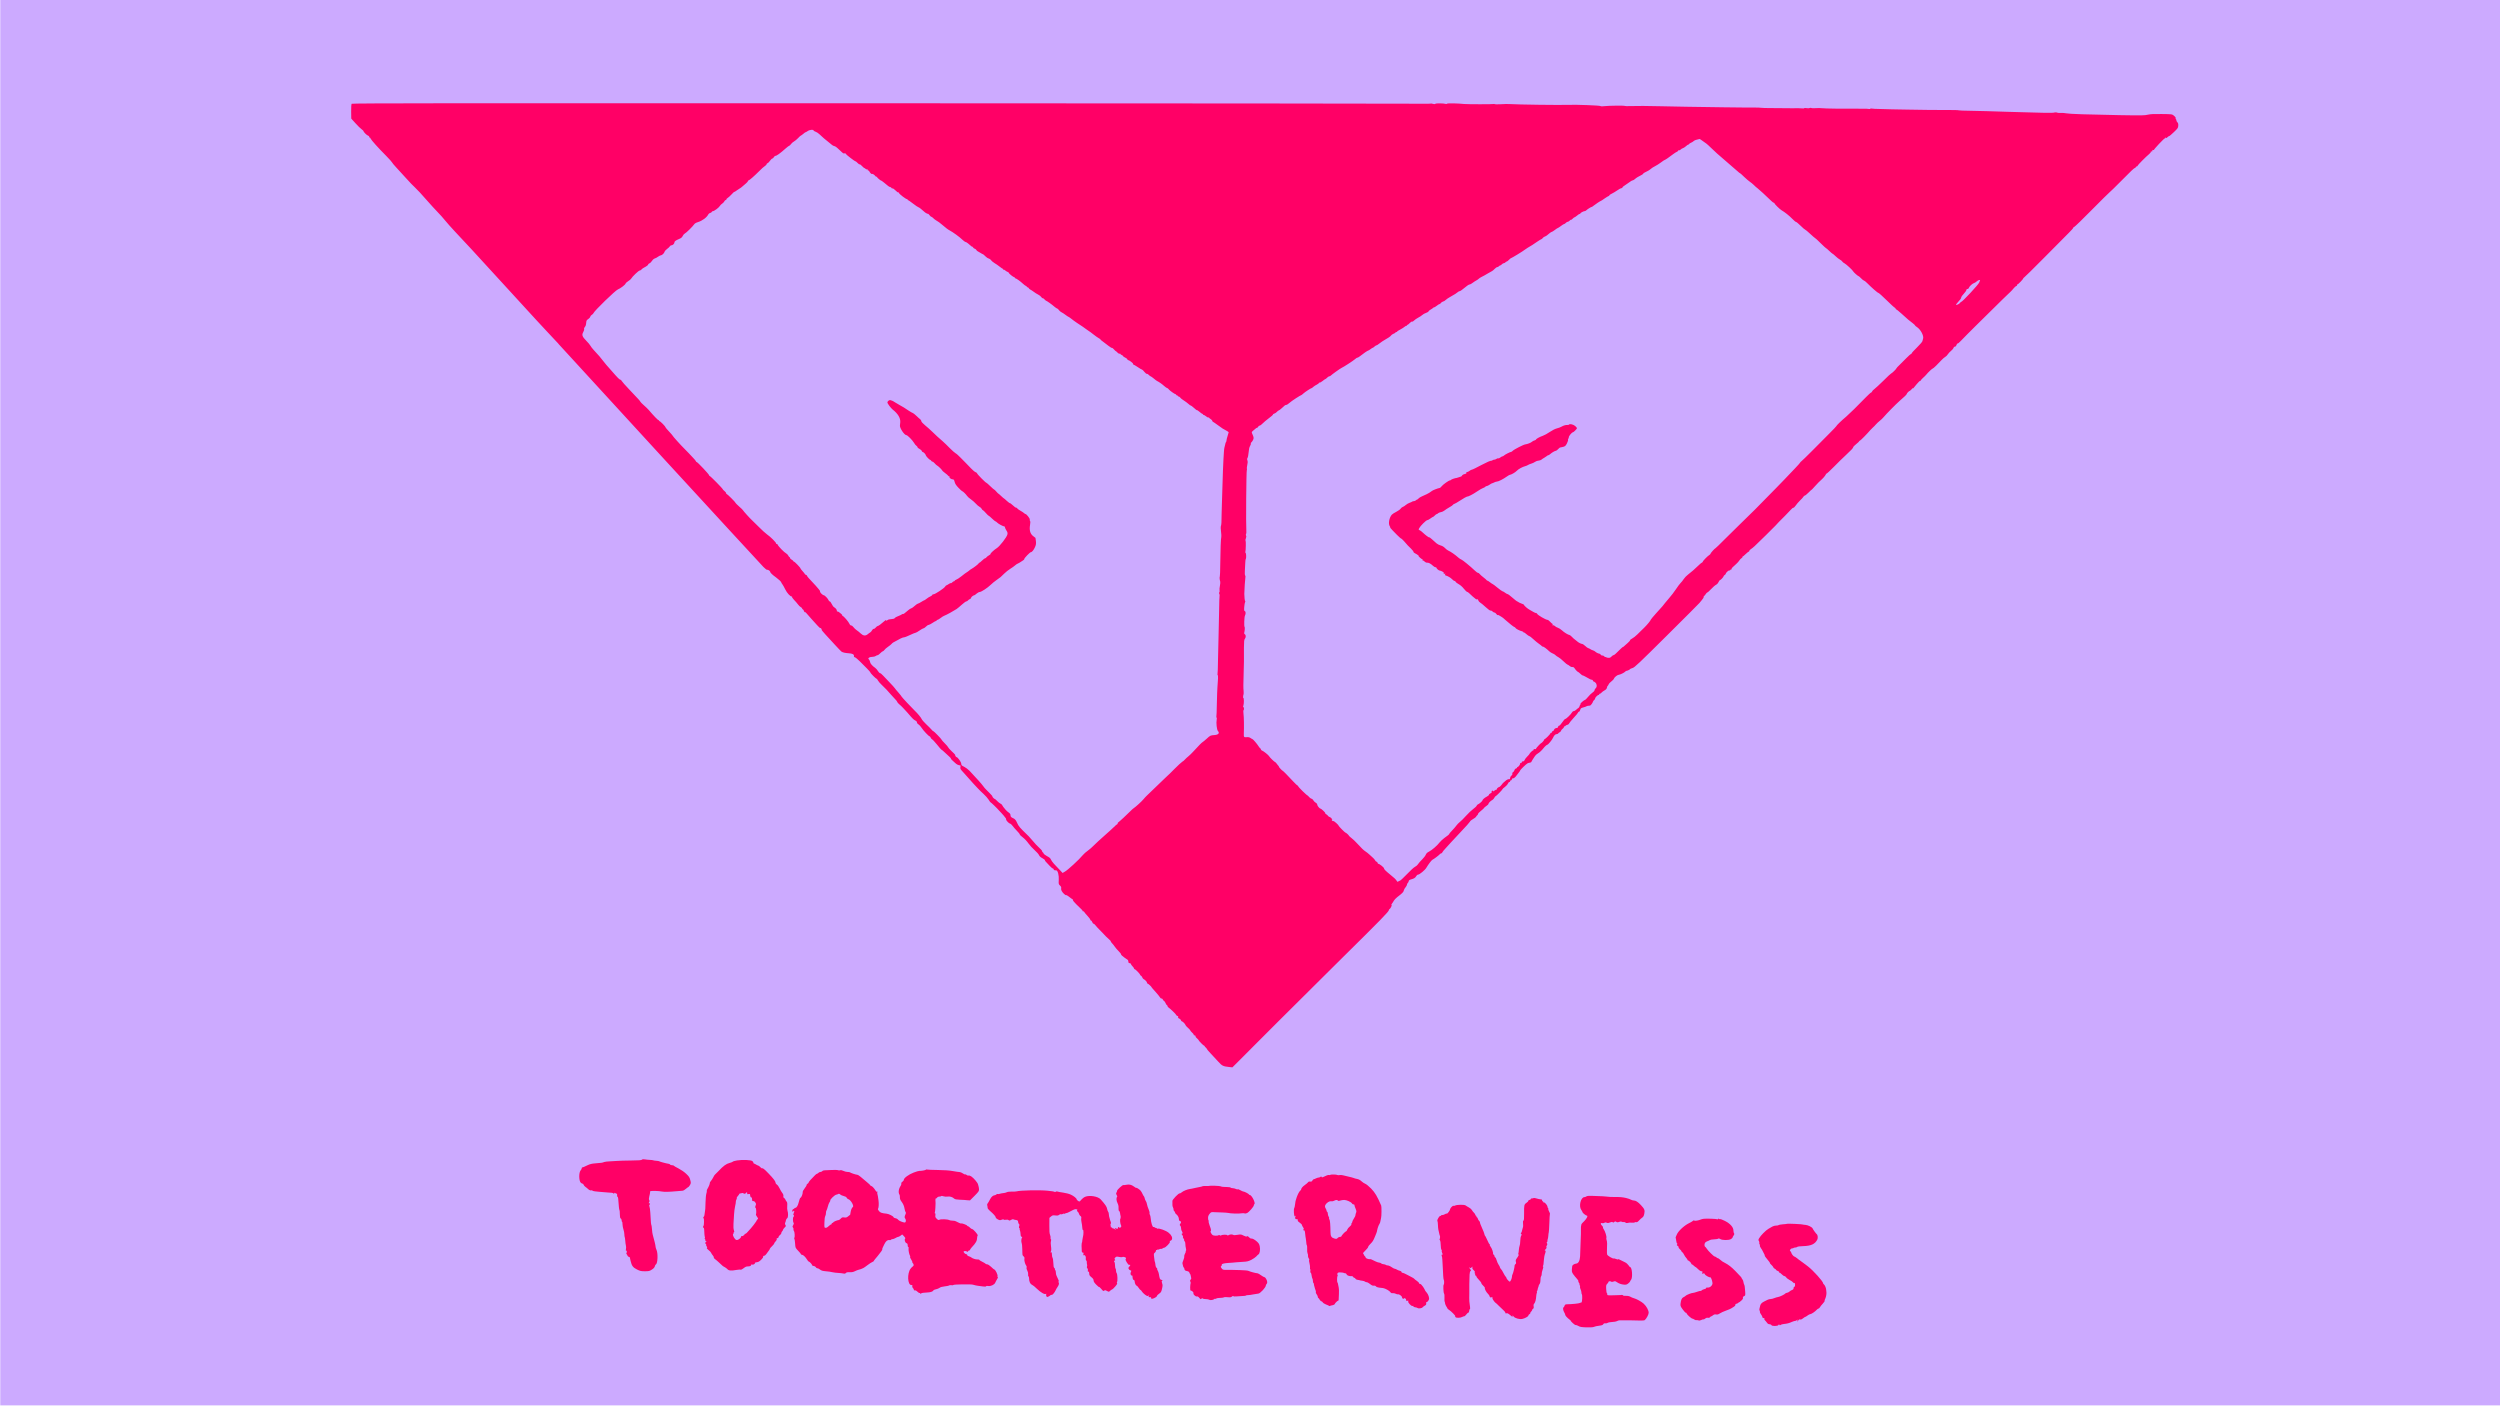 <?xml version="1.0" encoding="UTF-8" standalone="no"?>
<svg
   viewBox="0 0 1920 1080"
   version="1.1"
   id="svg187"
   sodipodi:docname="10.svg"
   inkscape:version="1.1.2 (b8e25be833, 2022-02-05)"
   xmlns:inkscape="http://www.inkscape.org/namespaces/inkscape"
   xmlns:sodipodi="http://sodipodi.sourceforge.net/DTD/sodipodi-0.dtd"
   xmlns:xlink="http://www.w3.org/1999/xlink"
   xmlns="http://www.w3.org/2000/svg"
   xmlns:svg="http://www.w3.org/2000/svg">
  <sodipodi:namedview
     id="namedview189"
     pagecolor="#ffffff"
     bordercolor="#666666"
     borderopacity="1.0"
     inkscape:pageshadow="2"
     inkscape:pageopacity="0.0"
     inkscape:pagecheckerboard="0"
     showgrid="false"
     inkscape:zoom="0.46109254"
     inkscape:cx="450.01812"
     inkscape:cy="724.36652"
     inkscape:window-width="2400"
     inkscape:window-height="1284"
     inkscape:window-x="2391"
     inkscape:window-y="-9"
     inkscape:window-maximized="1"
     inkscape:current-layer="svg187" />
  <defs
     id="defs40">
    <inkscape:perspective
       sodipodi:type="inkscape:persp3d"
       inkscape:vp_x="0 : 540 : 1"
       inkscape:vp_y="0 : 1000 : 0"
       inkscape:vp_z="1920 : 540 : 1"
       inkscape:persp3d-origin="960 : 360 : 1"
       id="perspective776" />
    <style
       id="style2">.cls-1{fill:blue;}.cls-2{fill:url(#linear-gradient);}.cls-3{fill:url(#linear-gradient-2);}.cls-4{fill:url(#linear-gradient-3);}.cls-5{fill:url(#radial-gradient);}.cls-6{fill:url(#radial-gradient-2);}.cls-7{fill:#fff;}.cls-8{fill:url(#radial-gradient-3);}.cls-9{fill:url(#radial-gradient-4);}.cls-10{fill:#06455b;}.cls-11{fill:red;}.cls-12{fill:url(#linear-gradient-4);}.cls-13{fill:url(#linear-gradient-5);}.cls-14{fill:url(#radial-gradient-5);}.cls-15{fill:#ccc;}.cls-16{fill:none;stroke:#000;stroke-miterlimit:10;stroke-width:0.75px;}</style>
    <linearGradient
       id="linear-gradient"
       x1="882.49"
       y1="774.22"
       x2="1181.36"
       y2="774.22"
       gradientUnits="userSpaceOnUse">
      <stop
         offset="0"
         stop-color="#fab149"
         id="stop4" />
      <stop
         offset="0.43"
         stop-color="#f68d39"
         id="stop6" />
      <stop
         offset="1"
         stop-color="#f26025"
         id="stop8" />
    </linearGradient>
    <linearGradient
       id="linear-gradient-2"
       x1="480.76"
       y1="293.66"
       x2="1030.7"
       y2="293.66"
       xlink:href="#linear-gradient" />
    <linearGradient
       id="linear-gradient-3"
       x1="1173.94"
       y1="460.6"
       x2="1706.71"
       y2="460.6"
       xlink:href="#linear-gradient" />
    <radialGradient
       id="radial-gradient"
       cx="754.09"
       cy="542.17"
       r="375.41"
       gradientUnits="userSpaceOnUse">
      <stop
         offset="0"
         stop-color="#fbbe66"
         id="stop13" />
      <stop
         offset="0.86"
         stop-color="#fab149"
         id="stop15" />
    </radialGradient>
    <radialGradient
       id="radial-gradient-2"
       cx="532.79"
       cy="535.02"
       r="144.96"
       gradientUnits="userSpaceOnUse">
      <stop
         offset="0"
         stop-color="#fab149"
         id="stop18" />
      <stop
         offset="0.2"
         stop-color="#faad47"
         id="stop20" />
      <stop
         offset="0.38"
         stop-color="#f9a242"
         id="stop22" />
      <stop
         offset="0.56"
         stop-color="#f78f3a"
         id="stop24" />
      <stop
         offset="0.74"
         stop-color="#f4742e"
         id="stop26" />
      <stop
         offset="0.85"
         stop-color="#f26025"
         id="stop28" />
    </radialGradient>
    <radialGradient
       id="radial-gradient-3"
       cx="426.09"
       cy="515.89"
       r="7.18"
       gradientUnits="userSpaceOnUse">
      <stop
         offset="0"
         stop-color="#fff"
         id="stop31" />
      <stop
         offset="1"
         id="stop33" />
    </radialGradient>
    <radialGradient
       id="radial-gradient-4"
       cx="623.87"
       cy="533.49"
       r="164.82"
       xlink:href="#radial-gradient-2" />
    <linearGradient
       id="linear-gradient-4"
       x1="714.88"
       y1="608.69"
       x2="1099.59"
       y2="608.69"
       xlink:href="#radial-gradient-2" />
    <linearGradient
       id="linear-gradient-5"
       x1="479.39"
       y1="841.57"
       x2="744.66"
       y2="841.57"
       xlink:href="#linear-gradient" />
    <radialGradient
       id="radial-gradient-5"
       cx="1127.58"
       cy="578.78"
       r="63.06"
       xlink:href="#radial-gradient-2" />
  </defs>
  <g
     id="Layer_3"
     data-name="Layer 3"
     style="fill:#ccaaff"
     transform="translate(0.213,-0.667)">
    <rect
       class="cls-1"
       width="1920"
       height="1080"
       id="rect42"
       style="fill:#ccaaff"
       x="0"
       y="0" />
  </g>
  <g
     sodipodi:type="inkscape:box3d"
     id="g778"
     style="fill:#cccccc"
     inkscape:perspectiveID="#perspective776"
     inkscape:corner0="2.2774869 : 0.84910994 : 0 : 1"
     inkscape:corner7="2.2102564 : 0.81569231 : 0.25 : 1">
    <path
       sodipodi:type="inkscape:box3dside"
       id="path790"
       style="fill:#e9e9ff;fill-rule:evenodd;stroke:none;stroke-linejoin:round"
       inkscape:box3dsidetype="11"
       d="m 0.213,1079.324 0.004,-0 v 0.01 l -0.004,0 z"
       points="0.217,1079.321 0.217,1079.33 0.213,1079.333 0.213,1079.324 " />
    <path
       sodipodi:type="inkscape:box3dside"
       id="path780"
       style="fill:#353564;fill-rule:evenodd;stroke:none;stroke-linejoin:round"
       inkscape:box3dsidetype="6"
       d="m 0.153,1079.311 v 0.01 l 0.06,0.013 v -0.01 z"
       points="0.153,1079.32 0.213,1079.333 0.213,1079.324 0.153,1079.311 " />
    <path
       sodipodi:type="inkscape:box3dside"
       id="path782"
       style="fill:#4d4d9f;fill-rule:evenodd;stroke:none;stroke-linejoin:round"
       inkscape:box3dsidetype="5"
       d="m 0.153,1079.311 0.003,-0 0.061,0.014 -0.004,0 z"
       points="0.156,1079.307 0.217,1079.321 0.213,1079.324 0.153,1079.311 " />
    <path
       sodipodi:type="inkscape:box3dside"
       id="path788"
       style="fill:#afafde;fill-rule:evenodd;stroke:none;stroke-linejoin:round"
       inkscape:box3dsidetype="13"
       d="m 0.153,1079.32 0.003,-0 0.061,0.013 -0.004,0 z"
       points="0.156,1079.317 0.217,1079.33 0.213,1079.333 0.153,1079.32 " />
    <path
       sodipodi:type="inkscape:box3dside"
       id="path786"
       style="fill:#d7d7ff;fill-rule:evenodd;stroke:none;stroke-linejoin:round"
       inkscape:box3dsidetype="14"
       d="m 0.156,1079.307 v 0.01 l 0.061,0.013 v -0.01 z"
       points="0.156,1079.317 0.217,1079.33 0.217,1079.321 0.156,1079.307 " />
    <path
       sodipodi:type="inkscape:box3dside"
       id="path784"
       style="fill:#8686bf;fill-rule:evenodd;stroke:none;stroke-linejoin:round"
       inkscape:box3dsidetype="3"
       d="m 0.153,1079.311 0.003,-0 v 0.01 l -0.003,0 z"
       points="0.156,1079.307 0.156,1079.317 0.153,1079.32 0.153,1079.311 " />
  </g>
  <g
     transform="matrix(0.042,0,0,-0.043,221.641,1107.311)"
     fill="#000000"
     stroke="none"
     id="g504"
     style="fill:#ff0066">
    <path
       d="m 1153,23898 c -6,-7 -10,-69 -9,-139 l 2,-126 77,-83 c 42,-46 92,-94 112,-107 19,-13 35,-28 35,-33 0,-17 64,-78 85,-82 11,-2 19,-11 19,-21 -1,-9 2,-14 7,-11 5,3 13,-5 18,-18 10,-26 138,-166 289,-314 56,-56 102,-106 102,-111 0,-6 36,-48 80,-94 44,-46 117,-124 162,-173 109,-117 126,-134 173,-177 44,-39 128,-128 250,-264 44,-50 118,-128 164,-175 47,-47 111,-116 142,-155 31,-38 111,-126 177,-195 230,-238 305,-318 864,-915 309,-330 594,-634 633,-675 39,-41 127,-133 195,-205 67,-71 142,-149 166,-173 24,-24 44,-45 44,-48 0,-5 3661,-3898 3741,-3977 32,-32 63,-56 69,-52 10,6 55,-20 55,-33 0,-18 36,-53 113,-107 45,-33 85,-69 88,-80 4,-11 14,-29 24,-40 9,-11 32,-51 51,-89 31,-65 98,-135 121,-128 5,1 7,-2 4,-7 -4,-5 13,-29 36,-53 24,-23 56,-60 72,-81 15,-21 39,-43 52,-49 13,-6 24,-17 24,-24 0,-6 7,-14 15,-18 8,-3 15,-12 15,-19 0,-8 8,-21 17,-28 14,-12 16,-12 9,1 -4,8 8,-3 26,-24 18,-22 58,-66 88,-98 30,-31 77,-82 104,-112 27,-30 53,-53 57,-51 9,6 34,-24 26,-31 -3,-3 27,-40 67,-82 40,-43 119,-126 176,-187 57,-60 110,-115 119,-121 23,-16 69,-26 130,-30 67,-3 103,-20 99,-48 -2,-14 3,-22 17,-24 11,-2 52,-35 90,-72 39,-38 98,-96 133,-130 34,-33 62,-66 62,-71 0,-13 98,-109 111,-109 5,0 16,-14 24,-30 9,-17 39,-52 68,-78 64,-59 120,-116 172,-177 22,-26 57,-63 78,-83 20,-19 37,-41 37,-48 0,-6 16,-25 36,-41 20,-15 52,-46 73,-68 20,-22 52,-55 71,-75 19,-19 52,-56 73,-82 21,-25 53,-54 72,-63 23,-10 35,-23 35,-36 0,-11 12,-27 29,-36 15,-9 41,-37 57,-62 29,-46 130,-151 146,-151 5,0 14,-11 20,-25 6,-13 18,-27 27,-30 9,-3 49,-46 90,-95 40,-50 77,-90 81,-90 5,0 31,-21 58,-47 28,-27 64,-59 81,-73 17,-14 31,-30 31,-35 0,-6 8,-17 18,-26 9,-8 35,-31 58,-52 35,-32 59,-43 97,-46 5,-1 6,-15 2,-31 -6,-28 -1,-37 53,-93 33,-34 76,-81 96,-105 20,-24 57,-65 83,-91 27,-26 66,-67 88,-92 23,-24 69,-69 104,-99 34,-30 75,-76 92,-102 16,-27 32,-48 37,-48 8,0 127,-113 153,-145 9,-11 27,-30 40,-41 13,-12 33,-34 44,-48 11,-15 26,-33 33,-41 7,-8 13,-17 12,-20 -1,-18 3,-25 30,-54 17,-17 37,-31 45,-31 8,0 26,-17 42,-37 15,-21 51,-61 80,-90 29,-28 53,-57 53,-65 0,-7 25,-31 56,-53 31,-23 76,-69 102,-106 26,-36 77,-91 114,-122 36,-31 72,-71 80,-88 8,-20 29,-39 61,-55 26,-13 47,-30 47,-37 0,-7 8,-20 18,-28 9,-9 39,-39 65,-68 26,-28 54,-51 62,-51 8,0 15,-7 15,-15 0,-8 8,-16 18,-17 9,0 23,-2 31,-2 26,-2 50,-91 44,-171 -4,-71 -3,-76 23,-100 19,-17 25,-31 21,-46 -3,-12 0,-34 8,-48 18,-35 71,-85 83,-77 5,3 32,-12 58,-33 27,-21 54,-40 59,-41 6,-1 9,-8 7,-15 -1,-8 25,-40 59,-72 113,-106 119,-112 119,-123 0,-6 5,-8 10,-5 6,3 13,0 16,-8 3,-8 30,-40 60,-71 30,-31 54,-63 54,-71 0,-8 6,-15 13,-15 7,0 18,-14 24,-31 7,-17 16,-28 21,-25 5,3 22,-11 38,-31 16,-21 49,-55 73,-78 24,-22 51,-49 60,-60 20,-24 91,-94 124,-120 14,-11 23,-23 21,-26 -2,-4 9,-20 24,-35 16,-16 39,-45 52,-64 13,-19 44,-54 69,-78 25,-23 45,-49 43,-56 -1,-8 26,-33 60,-56 35,-24 64,-44 66,-45 3,-3 9,-28 11,-47 1,-4 11,-8 24,-10 12,-2 21,-8 20,-14 -1,-6 11,-24 27,-39 17,-16 30,-35 30,-42 0,-7 6,-13 13,-13 14,0 97,-84 97,-98 0,-5 7,-12 15,-16 8,-3 20,-17 25,-31 5,-14 17,-28 26,-32 24,-9 64,-52 61,-65 -1,-7 3,-12 9,-13 11,0 74,-56 74,-66 0,-3 32,-40 72,-82 39,-43 77,-88 83,-100 6,-12 18,-21 27,-19 9,1 19,-6 23,-17 3,-10 13,-22 21,-25 8,-3 22,-22 30,-41 8,-19 19,-35 24,-35 6,0 10,-6 10,-14 0,-8 9,-21 20,-29 43,-30 140,-122 140,-133 0,-6 10,-14 21,-17 15,-4 20,-11 15,-22 -4,-11 2,-19 20,-25 14,-6 28,-19 31,-30 3,-11 11,-20 17,-20 15,0 66,-52 66,-66 0,-6 20,-28 45,-50 25,-21 45,-43 45,-49 1,-5 14,-21 30,-35 17,-13 30,-30 30,-36 0,-7 5,-16 12,-20 7,-5 8,-3 3,7 -8,12 -6,12 8,0 9,-7 15,-17 12,-21 -3,-5 8,-20 25,-33 16,-14 30,-29 30,-32 0,-11 90,-100 101,-100 5,0 10,-4 10,-10 1,-5 10,-16 20,-23 11,-7 19,-18 19,-24 0,-5 32,-42 70,-81 39,-40 101,-105 138,-145 72,-78 89,-86 203,-98 l 57,-6 143,139 c 79,76 196,190 259,254 63,63 264,259 445,435 349,337 554,536 825,801 91,88 239,233 330,320 726,700 860,835 860,861 0,6 3,12 8,14 18,8 51,67 41,74 -7,4 -4,14 8,28 10,11 25,34 33,50 8,15 36,44 63,65 94,70 115,91 120,120 3,16 18,41 32,56 14,16 25,36 25,45 0,10 6,23 14,30 8,6 16,21 18,33 2,15 14,24 43,32 55,14 78,29 95,59 7,14 22,26 33,26 26,0 128,82 151,122 36,60 97,139 114,145 22,9 113,76 131,96 7,10 20,17 28,17 7,0 16,8 20,18 3,9 26,38 52,64 25,26 73,77 106,114 33,37 121,129 195,204 74,76 142,149 150,164 7,15 34,37 59,49 24,13 49,31 55,42 6,11 17,24 24,28 6,4 12,14 12,22 0,8 25,33 55,56 30,23 55,45 55,50 0,5 18,20 40,34 22,14 40,31 40,38 0,16 40,55 72,71 13,6 29,24 36,39 7,15 17,27 22,27 11,0 130,119 130,130 0,4 18,20 40,35 22,16 48,43 56,61 9,19 21,31 26,28 5,-3 12,3 15,15 3,11 9,18 14,15 5,-3 13,5 18,18 4,13 10,21 12,19 10,-11 47,13 69,45 14,20 35,47 48,61 12,14 22,29 22,34 0,10 106,111 133,126 12,7 32,12 45,13 12,0 26,8 29,18 4,9 11,22 15,27 5,6 21,31 37,56 17,27 43,52 63,62 19,9 54,38 77,64 23,27 46,53 51,58 16,17 39,35 46,35 15,0 87,85 103,121 21,46 44,69 70,69 11,0 24,6 28,13 4,8 16,17 26,20 11,4 21,16 24,27 3,10 16,26 29,35 13,8 24,22 24,30 0,8 7,15 15,15 8,0 15,4 15,9 0,5 13,12 30,16 16,3 32,15 35,25 3,10 42,56 85,102 44,45 80,89 80,95 0,7 7,13 15,13 8,0 18,14 23,32 7,27 15,34 54,44 25,6 52,15 59,20 8,5 23,10 34,10 11,1 25,2 32,3 13,1 50,50 55,72 2,8 11,20 21,27 9,7 17,19 17,27 0,19 47,65 66,65 8,0 12,5 9,10 -3,5 1,10 10,10 8,0 23,9 33,21 9,11 34,29 55,40 27,14 39,28 44,49 3,17 8,30 12,30 3,0 12,12 19,28 6,15 30,40 52,55 22,16 43,38 46,50 6,22 65,67 88,67 21,0 102,38 116,55 7,8 18,15 24,15 16,0 66,24 66,31 0,4 20,12 44,19 38,10 116,82 632,583 324,314 591,575 593,580 2,5 21,27 42,50 21,23 37,48 34,54 -2,7 2,16 9,20 7,5 21,20 31,36 9,15 22,27 28,27 6,0 33,24 61,53 51,52 75,72 112,93 10,6 25,25 33,42 8,18 19,32 24,32 12,0 67,56 67,69 0,6 9,16 20,23 11,7 20,17 20,22 0,18 52,65 66,59 8,-3 14,0 14,6 0,6 7,11 16,11 8,0 13,4 10,9 -6,8 19,35 87,92 20,17 45,44 54,59 9,16 27,34 39,41 13,6 21,16 18,21 -3,4 -1,8 3,8 5,0 30,20 56,45 27,25 52,45 58,45 5,0 9,6 9,13 0,7 12,20 28,30 15,9 46,33 69,54 67,61 364,346 382,367 19,23 83,87 177,178 38,37 85,85 104,106 19,22 40,37 47,35 6,-2 24,15 41,39 16,24 52,64 80,91 29,26 56,56 62,67 6,11 17,20 24,20 8,0 39,25 70,55 31,31 56,53 56,50 0,-3 23,21 51,52 47,52 104,109 141,139 27,23 75,83 70,89 -3,3 0,5 7,5 7,0 71,57 142,128 70,70 163,159 206,197 109,99 143,135 143,149 0,8 25,33 55,56 30,23 55,46 55,51 0,5 5,9 11,9 10,0 133,122 194,192 12,12 32,32 45,44 14,11 39,36 55,55 17,19 48,47 70,64 22,16 53,45 70,65 52,61 228,235 290,288 95,80 135,118 135,129 0,11 42,53 54,53 4,0 21,15 38,33 17,17 27,25 23,17 -11,-22 4,-5 64,68 29,34 58,62 66,62 8,0 14,4 13,8 -2,4 15,24 37,43 22,18 49,45 60,58 34,42 110,111 120,111 10,0 92,77 165,155 19,20 47,43 61,51 15,7 37,28 48,46 12,18 39,47 60,63 22,17 42,40 45,53 4,13 14,22 25,22 12,0 23,11 30,31 6,17 15,28 20,25 5,-3 33,19 62,50 30,31 85,86 123,123 37,36 103,100 145,141 90,87 329,318 493,475 63,61 128,121 144,135 16,14 42,42 58,62 17,20 38,39 49,42 10,2 16,9 12,15 -3,6 -1,11 6,11 14,0 109,96 109,110 0,6 4,10 9,10 5,0 175,164 378,364 202,200 405,399 449,442 45,44 80,82 77,87 -2,4 6,11 19,16 13,5 158,142 323,306 165,163 312,305 327,316 15,11 100,92 191,182 196,194 253,247 267,247 6,0 13,7 16,15 4,8 12,15 20,15 8,0 14,5 14,11 0,11 151,160 215,212 19,16 32,34 28,40 -4,6 0,8 10,4 12,-5 17,-1 17,13 0,14 5,18 18,13 9,-3 14,-3 11,0 -7,8 184,207 199,207 7,0 12,6 12,13 0,9 2,9 8,-1 7,-9 13,-8 27,8 10,11 24,20 31,20 7,0 47,33 89,73 71,66 77,75 79,115 2,30 -3,47 -16,59 -10,9 -18,24 -18,34 0,10 -4,20 -10,24 -5,3 -7,12 -4,19 3,8 -10,25 -31,41 -35,28 -36,28 -223,30 -136,3 -204,-1 -250,-11 -67,-15 -96,-16 -522,-9 -578,10 -925,21 -977,33 -23,5 -66,8 -95,7 -29,-2 -57,0 -62,3 -14,8 -57,9 -61,2 -4,-7 -283,-4 -495,5 -63,2 -230,7 -370,10 -140,3 -300,8 -355,11 -55,3 -196,6 -312,7 -117,1 -213,5 -213,8 0,4 -105,7 -232,6 -128,0 -264,0 -303,1 -83,2 -53,2 -400,6 -154,2 -282,4 -285,5 -3,1 -86,3 -186,5 -99,1 -185,6 -192,9 -6,4 -14,3 -17,-3 -4,-6 -15,-8 -26,-5 -10,3 -62,6 -116,5 -296,-3 -704,2 -748,9 -21,3 -69,4 -107,1 -38,-3 -75,-2 -83,3 -8,4 -22,4 -31,-1 -9,-5 -34,-6 -55,-2 -22,4 -42,4 -44,-1 -3,-4 -15,-6 -27,-4 -20,4 -144,6 -193,3 -11,0 -54,0 -95,1 -41,1 -162,2 -269,2 -106,0 -198,2 -202,5 -5,3 -73,5 -152,5 -78,0 -149,0 -157,0 -8,0 -175,2 -370,4 -491,6 -975,14 -1160,19 -229,6 -442,7 -553,3 -54,-2 -100,-1 -102,2 -5,9 -290,6 -367,-3 -45,-6 -72,-5 -81,2 -12,10 -438,26 -567,21 -164,-6 -942,4 -1100,14 -25,2 -92,1 -150,-3 -58,-3 -110,-3 -116,2 -6,4 -13,5 -17,2 -6,-6 -482,-6 -542,0 -108,12 -304,15 -310,6 -4,-6 -15,-8 -24,-5 -38,12 -173,14 -190,3 -13,-8 -27,-8 -48,-1 -17,6 -35,8 -41,4 -6,-3 -82,-4 -169,-2 -87,3 -4521,6 -9854,8 -7780,3 -9698,1 -9706,-9 z m 8447,-478 c 0,-5 15,-14 34,-20 19,-6 50,-25 69,-43 61,-57 110,-98 172,-145 33,-25 62,-49 65,-52 5,-6 32,-18 48,-21 14,-2 58,-38 109,-87 39,-38 54,-47 67,-40 11,6 18,5 22,-6 6,-16 166,-136 181,-136 5,0 22,-13 38,-30 15,-16 32,-27 37,-24 5,3 24,-10 43,-30 18,-20 38,-36 43,-36 5,0 15,-6 22,-14 6,-8 18,-12 26,-9 9,3 14,-1 14,-12 0,-9 5,-13 10,-10 6,3 13,-2 17,-11 9,-23 43,-57 50,-50 8,8 46,-14 61,-36 7,-10 18,-16 23,-13 5,4 9,0 9,-7 1,-12 76,-71 84,-65 1,1 21,-14 44,-33 68,-58 99,-80 115,-80 8,0 17,-7 21,-15 3,-8 12,-12 19,-9 8,3 31,-12 55,-36 22,-23 46,-39 51,-35 6,3 11,0 11,-8 0,-18 137,-120 150,-112 6,4 9,1 8,-7 -2,-7 2,-12 7,-11 6,1 48,-27 95,-63 47,-35 90,-64 97,-64 10,0 61,-39 123,-94 16,-13 47,-27 54,-23 2,1 14,-10 26,-25 12,-16 26,-28 32,-28 6,0 21,-10 33,-22 12,-13 35,-31 51,-40 51,-30 68,-42 111,-78 81,-67 108,-87 141,-104 57,-29 179,-115 228,-162 26,-24 54,-44 62,-44 8,0 29,-12 47,-27 61,-53 75,-63 75,-56 0,4 7,-3 16,-15 8,-12 21,-22 29,-22 8,0 21,-10 30,-22 8,-13 19,-23 23,-23 4,-1 26,-13 49,-28 24,-15 46,-27 51,-27 4,0 23,-16 42,-35 18,-19 46,-37 61,-40 15,-4 35,-17 43,-30 9,-13 37,-36 63,-52 27,-15 70,-44 96,-65 27,-21 53,-38 58,-38 6,0 7,-5 3,-12 -5,-7 -3,-8 5,-3 7,4 22,-1 34,-13 12,-11 32,-23 45,-27 12,-3 22,-12 23,-18 0,-13 83,-77 99,-77 6,0 10,-4 10,-10 0,-5 5,-10 11,-10 14,0 91,-53 136,-95 21,-19 46,-38 56,-41 9,-3 17,-10 17,-15 0,-5 6,-9 14,-9 8,0 16,-7 20,-15 3,-8 16,-20 28,-25 13,-6 41,-24 63,-40 22,-17 58,-39 81,-50 23,-10 49,-31 58,-45 9,-14 21,-23 25,-20 5,3 20,-6 32,-20 13,-13 27,-25 30,-25 11,0 107,-67 151,-105 23,-19 47,-35 54,-35 6,0 19,-12 29,-26 9,-14 31,-32 48,-40 18,-8 52,-30 77,-49 25,-18 49,-34 54,-34 5,-1 27,-16 50,-34 23,-18 68,-51 101,-72 105,-67 139,-90 158,-105 9,-8 33,-24 51,-35 19,-11 61,-41 95,-68 34,-26 77,-56 96,-66 19,-10 33,-20 30,-22 -2,-3 19,-20 46,-39 27,-19 73,-53 102,-76 29,-22 57,-39 63,-37 6,2 23,-10 37,-27 14,-16 29,-30 33,-30 4,0 18,-12 31,-26 13,-15 30,-23 38,-20 8,3 15,1 15,-5 0,-5 11,-14 25,-19 14,-5 25,-14 25,-20 0,-5 16,-16 35,-24 19,-8 38,-22 41,-31 3,-8 10,-15 15,-15 19,0 95,-56 91,-68 -2,-6 1,-12 6,-12 6,0 41,-20 79,-45 37,-25 73,-45 79,-45 6,0 25,-18 43,-41 18,-22 39,-38 46,-35 7,2 23,-6 36,-20 12,-13 27,-24 32,-24 5,0 30,-17 56,-38 25,-21 53,-42 61,-45 34,-16 91,-54 130,-89 24,-21 49,-38 56,-38 7,0 19,-9 27,-21 16,-22 112,-89 128,-89 5,0 9,-4 9,-10 0,-5 7,-10 15,-10 8,0 15,-4 15,-10 0,-5 6,-10 14,-10 8,0 21,-8 28,-17 7,-10 21,-22 29,-28 49,-30 129,-88 139,-100 7,-8 18,-15 24,-15 7,0 34,-20 61,-44 27,-25 52,-43 56,-41 3,3 24,-11 47,-30 22,-19 45,-35 51,-35 6,0 11,-4 11,-10 0,-5 6,-10 14,-10 8,0 28,-12 45,-26 17,-14 35,-23 41,-19 5,3 10,2 10,-2 0,-5 14,-17 30,-26 17,-10 30,-24 30,-31 0,-8 6,-16 14,-19 8,-3 48,-30 88,-59 85,-61 98,-69 156,-98 23,-12 42,-25 42,-29 0,-4 -9,-34 -20,-67 -11,-32 -20,-69 -20,-81 0,-12 -4,-24 -9,-27 -5,-4 -12,-25 -16,-49 -4,-23 -10,-46 -13,-51 -2,-5 -7,-38 -9,-75 -2,-36 -5,-93 -8,-126 -5,-70 -14,-305 -20,-525 -2,-85 -7,-213 -9,-285 -3,-71 -6,-148 -5,-170 0,-134 -4,-207 -14,-222 -4,-7 -3,-49 3,-94 6,-45 8,-89 5,-98 -8,-20 -16,-227 -19,-491 -1,-113 -4,-209 -8,-215 -7,-12 -3,-63 7,-88 4,-10 2,-45 -5,-77 -7,-33 -10,-69 -7,-82 4,-12 2,-28 -4,-34 -7,-9 -7,-19 0,-32 6,-11 8,-22 5,-25 -3,-3 -7,-128 -9,-279 -2,-150 -7,-352 -10,-448 -3,-96 -8,-286 -10,-422 -1,-136 -6,-251 -9,-257 -4,-5 -2,-12 4,-16 9,-6 7,-83 -6,-225 -3,-30 -7,-158 -10,-283 -2,-126 -6,-233 -9,-237 -3,-5 -1,-11 4,-14 5,-3 6,-21 2,-38 -12,-56 2,-182 22,-202 36,-37 10,-68 -61,-73 -74,-5 -78,-6 -141,-63 -33,-29 -68,-58 -78,-63 -17,-9 -73,-65 -176,-175 -27,-29 -65,-64 -85,-80 -20,-15 -47,-40 -61,-55 -13,-15 -35,-34 -50,-41 -14,-8 -79,-66 -144,-130 -64,-64 -119,-116 -121,-116 -1,0 -32,-28 -67,-62 -61,-59 -262,-248 -319,-300 -14,-13 -41,-41 -60,-64 -34,-40 -146,-139 -179,-159 -9,-5 -35,-28 -57,-50 -52,-53 -214,-199 -225,-203 -5,-2 -9,-10 -9,-18 0,-8 -4,-14 -9,-14 -5,0 -34,-24 -63,-53 -30,-28 -88,-81 -129,-115 -103,-89 -218,-191 -254,-228 -16,-17 -48,-44 -70,-60 -62,-45 -87,-67 -110,-93 -71,-84 -277,-269 -331,-298 l -41,-23 -46,48 c -26,26 -52,53 -59,61 -7,7 -31,32 -54,56 -22,23 -46,57 -54,74 -9,24 -29,40 -71,61 -32,17 -60,38 -64,50 -3,11 -11,20 -16,20 -5,0 -9,7 -9,15 0,14 -17,32 -112,121 -13,12 -41,43 -63,70 -42,51 -84,94 -184,187 -33,31 -69,73 -79,91 -9,19 -26,51 -36,71 -13,24 -32,43 -55,52 -41,17 -51,29 -51,60 0,13 -12,29 -32,42 -18,11 -44,34 -58,51 -14,17 -32,39 -41,49 -8,10 -18,25 -22,34 -4,10 -17,21 -31,26 -13,6 -39,26 -58,45 -19,20 -38,36 -41,36 -12,0 -47,34 -47,45 0,6 -8,18 -17,26 -10,9 -28,27 -39,40 -12,13 -36,37 -55,54 -18,16 -46,48 -61,70 -26,36 -106,123 -246,269 -26,26 -71,59 -99,73 -46,21 -53,28 -53,53 0,30 -64,118 -86,119 -11,1 -28,29 -26,42 0,3 -28,32 -64,64 -35,32 -64,64 -64,70 0,6 -27,37 -60,69 -33,32 -60,62 -60,67 0,11 -143,154 -151,152 -4,-2 -19,11 -33,28 -14,16 -58,60 -98,96 -40,37 -77,79 -83,94 -9,23 -73,99 -127,149 -53,49 -238,243 -238,249 0,5 -26,36 -57,71 -32,34 -62,70 -67,79 -5,9 -50,57 -100,108 -50,51 -101,103 -112,115 -30,32 -51,48 -63,48 -6,0 -22,17 -35,38 -13,21 -36,46 -51,56 -50,33 -90,78 -92,103 -1,14 -10,34 -20,45 -17,19 -17,20 2,34 10,8 37,14 60,14 23,0 50,7 61,15 10,8 26,15 35,15 8,0 30,16 49,35 19,19 40,35 47,35 7,0 19,11 28,23 8,13 38,38 65,56 27,18 55,40 63,49 7,9 21,22 32,28 121,67 174,92 195,92 14,0 64,18 111,41 48,22 94,41 103,41 8,0 42,18 73,40 32,22 65,40 74,40 8,0 28,14 44,30 16,16 37,30 47,30 10,0 42,16 71,35 28,19 57,35 64,35 7,0 13,5 13,10 0,6 6,10 14,10 8,0 34,15 59,34 24,19 55,37 68,41 30,9 177,88 224,119 19,13 63,49 98,80 35,31 71,56 79,56 9,0 22,7 29,16 7,9 23,20 36,25 13,5 23,15 23,23 0,14 41,46 59,46 5,0 23,13 40,28 17,15 43,29 58,30 34,3 143,73 203,130 25,24 70,60 100,80 75,50 86,59 145,118 28,28 78,66 111,86 32,19 72,47 88,61 15,14 38,29 50,33 11,4 34,16 51,28 16,11 39,26 50,32 11,6 19,16 18,22 -3,14 104,122 121,122 20,0 53,41 76,93 17,38 20,59 15,105 -3,31 -7,57 -8,57 -1,1 -21,16 -44,33 -53,41 -71,106 -55,198 7,40 7,63 0,71 -6,7 -8,19 -5,27 6,14 -59,96 -77,96 -5,0 -19,8 -30,19 -12,10 -41,29 -66,42 -25,13 -51,32 -58,42 -7,9 -17,15 -21,12 -5,-2 -30,15 -56,40 -27,24 -51,42 -55,40 -4,-2 -29,16 -56,40 -27,25 -51,45 -54,45 -3,0 -25,19 -50,42 -25,24 -48,43 -51,43 -3,0 -20,17 -38,37 -18,21 -36,37 -39,36 -4,-1 -36,27 -71,60 -35,34 -68,62 -73,62 -13,0 -168,153 -168,167 0,6 -12,16 -27,21 -16,5 -53,36 -83,67 -30,32 -72,74 -93,94 -21,20 -66,65 -100,99 -34,35 -75,71 -92,79 -16,9 -64,50 -106,92 -41,42 -99,96 -128,121 -83,70 -117,100 -189,169 -37,35 -97,88 -134,117 -41,33 -68,62 -68,74 0,10 -9,25 -20,33 -11,7 -43,36 -72,63 -29,27 -58,49 -64,49 -6,0 -42,21 -80,45 -80,53 -92,60 -159,96 -27,14 -67,38 -90,52 -22,14 -44,27 -50,27 -5,1 -18,5 -28,9 -20,9 -57,-17 -57,-41 0,-19 63,-100 97,-127 96,-73 144,-153 138,-226 -2,-25 -4,-50 -6,-55 -9,-43 80,-175 117,-175 21,0 111,-89 140,-137 13,-24 33,-47 44,-53 11,-6 20,-17 20,-25 0,-8 16,-22 36,-31 20,-10 39,-26 42,-36 2,-10 9,-18 15,-18 15,0 57,-41 57,-56 0,-15 66,-84 80,-84 5,0 15,-9 23,-20 8,-11 17,-17 20,-13 4,3 22,-10 40,-29 17,-20 37,-37 43,-39 17,-6 94,-78 94,-88 0,-5 24,-26 53,-47 28,-20 56,-43 60,-51 5,-7 12,-11 18,-8 5,3 6,0 3,-8 -7,-18 32,-47 62,-47 17,0 24,-9 33,-45 8,-34 27,-61 70,-105 32,-33 62,-60 67,-60 12,0 71,-56 91,-86 9,-14 40,-41 69,-60 29,-19 69,-54 90,-77 21,-23 51,-49 68,-57 17,-8 35,-25 41,-38 5,-12 14,-22 20,-22 5,0 30,-23 54,-50 25,-28 48,-50 53,-50 5,0 32,-22 61,-50 29,-27 57,-50 63,-50 6,0 19,-10 30,-21 20,-22 109,-69 131,-69 7,0 13,-8 13,-18 0,-9 12,-34 26,-55 20,-30 24,-45 18,-70 -10,-49 -142,-215 -195,-246 -42,-25 -119,-93 -113,-102 2,-4 -10,-16 -28,-25 -18,-9 -39,-25 -46,-35 -7,-11 -19,-19 -26,-19 -8,0 -32,-18 -55,-40 -22,-22 -46,-40 -51,-40 -6,0 -10,-4 -10,-9 0,-9 -92,-79 -132,-100 -15,-8 -37,-22 -47,-33 -11,-10 -23,-18 -25,-18 -6,0 -85,-57 -116,-83 -29,-24 -79,-55 -99,-62 -12,-3 -21,-11 -21,-16 0,-5 -6,-9 -13,-9 -8,0 -22,-9 -32,-20 -10,-11 -22,-17 -26,-14 -5,3 -22,-4 -37,-15 -16,-11 -35,-21 -42,-23 -8,-2 -19,-12 -25,-23 -14,-28 -183,-137 -211,-137 -13,0 -24,-6 -24,-12 0,-6 -15,-17 -32,-25 -18,-7 -50,-26 -70,-42 -20,-16 -41,-29 -45,-29 -5,0 -30,-13 -56,-30 -26,-16 -54,-30 -61,-30 -7,0 -33,-18 -57,-39 -23,-22 -54,-43 -67,-46 -14,-3 -50,-28 -80,-55 -30,-27 -59,-47 -64,-44 -5,3 -16,0 -24,-7 -9,-7 -38,-21 -66,-31 -28,-9 -56,-25 -63,-35 -9,-11 -28,-17 -64,-19 -32,-1 -59,-8 -70,-18 -15,-13 -20,-14 -24,-4 -3,9 -15,4 -38,-18 -50,-45 -104,-84 -119,-84 -6,0 -21,-11 -32,-25 -11,-14 -28,-25 -38,-25 -11,0 -25,-12 -32,-27 -7,-14 -22,-31 -33,-37 -11,-6 -33,-21 -48,-34 -40,-31 -81,-26 -126,16 -20,19 -52,45 -72,57 -20,13 -47,38 -59,54 -12,17 -30,31 -41,31 -12,0 -25,11 -32,28 -16,37 -108,142 -125,142 -7,0 -11,4 -7,9 3,5 -7,19 -22,30 -16,11 -33,25 -40,31 -7,5 -19,10 -27,10 -9,0 -13,6 -11,13 5,14 -22,50 -52,65 -11,6 -30,32 -42,57 -12,25 -28,45 -35,45 -8,0 -17,8 -20,18 -10,29 -71,92 -89,92 -17,0 -66,44 -68,61 -1,5 -2,13 -3,19 -1,9 -137,159 -203,224 -18,18 -33,37 -33,44 0,6 -9,14 -20,17 -11,3 -20,10 -20,14 0,4 -18,27 -40,50 -22,23 -40,46 -40,51 0,13 -105,120 -118,120 -7,0 -12,4 -12,10 0,5 -13,16 -30,25 -16,9 -30,22 -30,30 0,8 -4,15 -9,15 -6,0 -16,12 -23,27 -7,15 -25,34 -40,41 -34,16 -145,128 -154,154 -3,11 -12,17 -19,14 -8,-3 -12,0 -9,7 5,15 -103,121 -171,167 -27,19 -93,77 -146,130 -53,52 -109,106 -125,120 -39,34 -164,170 -165,178 0,4 -31,34 -70,67 -38,33 -69,64 -69,68 0,12 -150,157 -161,157 -5,0 -9,7 -9,15 0,8 -14,24 -30,37 -16,12 -30,26 -30,30 0,13 -227,238 -239,238 -6,0 -11,6 -11,13 0,16 -213,237 -228,237 -7,0 -12,5 -12,11 0,6 -26,37 -57,68 -32,32 -65,67 -74,77 -9,10 -45,46 -80,80 -68,65 -219,229 -219,238 0,3 -29,36 -65,73 -36,37 -65,71 -65,76 0,14 -94,107 -108,107 -7,0 -11,4 -8,9 3,5 0,8 -7,7 -11,-1 -88,76 -182,184 -17,19 -57,57 -89,84 -32,27 -60,55 -63,62 -5,14 -26,37 -209,225 -67,68 -126,134 -133,147 -6,12 -16,22 -21,22 -19,0 -46,26 -165,160 -27,31 -70,78 -95,105 -25,28 -59,69 -76,92 -29,39 -52,65 -154,173 -25,26 -52,60 -60,76 -8,16 -43,57 -77,90 -74,74 -85,103 -55,155 12,21 19,45 16,54 -4,9 2,25 12,36 18,20 22,35 28,94 2,21 12,35 35,48 17,11 34,29 37,42 3,12 16,28 30,35 13,7 26,20 29,29 13,39 402,408 447,424 42,15 129,79 138,101 5,13 28,34 51,47 23,13 47,33 53,44 20,36 137,145 156,145 10,0 25,8 32,18 7,9 27,24 43,32 47,23 86,51 81,59 -3,4 7,12 22,19 15,6 37,28 49,47 13,20 35,37 50,41 16,4 42,18 59,31 17,12 38,23 46,23 23,0 65,37 72,63 3,13 24,37 46,52 23,16 46,37 51,47 5,10 17,18 27,18 26,1 57,28 57,51 0,21 21,36 93,66 30,12 48,27 59,51 9,19 26,37 37,42 24,9 148,129 173,166 9,14 35,29 69,39 78,23 162,84 189,138 6,12 21,23 33,25 13,2 26,10 29,18 3,8 12,14 20,14 24,0 109,61 127,91 9,16 30,36 46,45 15,10 33,28 39,41 6,13 16,22 23,21 7,-2 12,4 13,12 0,8 10,19 22,25 12,6 44,35 72,64 28,30 51,50 51,46 0,-4 23,9 50,29 28,20 53,36 56,36 4,0 23,15 44,33 20,17 51,43 68,57 17,14 31,31 32,38 0,6 5,12 11,12 14,0 104,77 195,166 39,40 86,80 103,90 17,10 31,25 31,32 0,8 8,16 18,19 9,2 30,22 45,44 16,21 34,39 41,39 8,0 21,11 30,25 9,14 20,24 24,23 21,-4 86,41 194,135 30,26 59,47 65,47 5,0 19,13 31,30 12,16 37,37 55,46 17,9 51,36 74,60 22,24 45,44 50,44 4,1 24,14 43,30 19,17 38,30 43,30 5,0 21,9 36,19 38,27 111,34 111,11 z m 16231,-168 c 88,-58 110,-75 165,-128 81,-77 178,-163 234,-207 25,-19 56,-46 70,-59 14,-14 62,-54 106,-90 45,-36 91,-75 103,-87 12,-12 24,-21 29,-21 4,0 39,-30 77,-67 39,-36 86,-76 107,-89 20,-13 51,-38 70,-56 18,-19 51,-47 72,-62 34,-26 138,-119 247,-222 19,-19 41,-34 47,-34 7,0 12,-5 12,-10 0,-12 100,-108 130,-124 57,-32 142,-98 194,-151 33,-33 65,-59 71,-58 6,2 43,-29 83,-67 40,-39 77,-70 83,-70 6,0 47,-34 92,-75 45,-41 85,-75 89,-75 5,0 49,-40 100,-90 51,-49 96,-90 100,-90 4,0 31,-22 60,-50 29,-27 56,-50 60,-50 5,0 29,-20 56,-45 26,-25 62,-52 79,-60 18,-9 37,-24 43,-34 5,-10 24,-25 43,-34 30,-15 150,-123 158,-144 6,-14 85,-83 96,-83 5,0 27,-18 48,-40 21,-22 45,-40 52,-40 7,0 32,-19 55,-42 84,-83 195,-178 209,-178 8,0 75,-59 149,-130 74,-72 143,-133 153,-136 9,-3 15,-10 12,-15 -4,-5 -1,-9 6,-9 6,0 53,-37 104,-82 107,-96 143,-126 203,-169 23,-17 42,-34 42,-39 0,-5 16,-18 35,-30 69,-43 132,-161 112,-211 -5,-13 -11,-32 -12,-42 -1,-10 -45,-60 -98,-111 -54,-51 -97,-98 -97,-104 0,-7 -5,-12 -12,-12 -6,0 -44,-33 -83,-72 -40,-40 -97,-96 -128,-125 -32,-29 -57,-56 -57,-61 0,-11 -86,-92 -97,-92 -5,0 -67,-56 -138,-126 -72,-69 -147,-137 -167,-151 -21,-14 -40,-34 -43,-44 -4,-11 -12,-19 -18,-19 -6,0 -48,-37 -93,-82 -144,-146 -307,-302 -362,-348 -85,-69 -182,-161 -182,-172 0,-3 -59,-64 -132,-135 -73,-70 -211,-206 -307,-302 -97,-95 -186,-180 -198,-188 -13,-9 -23,-19 -23,-24 0,-4 -44,-52 -97,-106 -54,-55 -141,-144 -193,-198 -53,-55 -120,-123 -150,-151 -30,-28 -91,-88 -136,-135 -98,-102 -391,-388 -538,-524 -59,-55 -179,-171 -267,-257 -88,-87 -163,-158 -167,-158 -11,0 -92,-88 -92,-100 0,-5 -9,-14 -19,-20 -28,-15 -121,-107 -121,-120 0,-6 -7,-13 -16,-17 -9,-3 -33,-22 -53,-42 -61,-59 -155,-139 -205,-175 -25,-18 -59,-53 -75,-77 -15,-24 -41,-55 -56,-69 -15,-14 -54,-64 -86,-112 -33,-48 -85,-116 -117,-150 -32,-35 -69,-79 -84,-98 -28,-38 -39,-51 -167,-188 -47,-52 -88,-99 -90,-105 -7,-22 -65,-91 -125,-149 -33,-32 -61,-58 -61,-58 0,0 -28,-26 -60,-58 -33,-32 -77,-66 -97,-75 -21,-10 -38,-24 -38,-31 0,-7 -21,-30 -47,-52 -26,-21 -55,-47 -65,-56 -10,-10 -18,-15 -18,-12 0,6 -54,-43 -131,-118 -16,-16 -34,-28 -42,-28 -7,0 -24,-11 -37,-25 -18,-19 -33,-25 -58,-23 -18,1 -36,6 -38,10 -3,5 -9,6 -13,3 -5,-2 -16,4 -26,15 -9,10 -23,16 -31,13 -8,-3 -21,3 -29,13 -7,11 -17,19 -22,19 -20,2 -58,19 -76,35 -10,10 -30,21 -44,25 -14,3 -37,13 -51,23 -14,9 -31,17 -39,18 -7,1 -32,18 -53,38 -22,20 -47,36 -56,36 -20,0 -74,28 -95,49 -9,9 -27,23 -40,31 -13,8 -37,30 -54,48 -17,17 -36,32 -43,32 -21,0 -101,48 -138,83 -21,19 -54,40 -74,46 -20,6 -45,20 -54,30 -10,11 -25,17 -34,14 -11,-5 -14,-2 -9,10 3,9 2,17 -3,17 -5,0 -24,16 -41,35 -18,19 -39,35 -48,35 -33,0 -191,91 -191,110 0,6 -8,10 -17,11 -10,0 -31,9 -48,19 -16,10 -48,28 -70,39 -41,21 -105,76 -105,90 0,4 -19,14 -42,21 -24,8 -50,20 -59,27 -8,7 -20,13 -25,13 -5,1 -43,30 -84,65 -41,36 -81,65 -89,65 -8,0 -29,11 -47,25 -18,14 -39,25 -46,25 -7,0 -49,30 -93,65 -44,36 -84,65 -89,65 -4,0 -25,14 -46,30 -21,16 -42,30 -48,30 -6,0 -12,4 -14,8 -1,5 -28,27 -58,50 -30,22 -62,50 -70,61 -8,12 -22,21 -31,21 -9,0 -37,19 -61,43 -72,68 -227,192 -246,196 -9,2 -31,15 -48,30 -68,59 -143,109 -193,131 -14,6 -39,26 -57,44 -20,21 -50,38 -78,45 -25,6 -60,24 -77,39 -17,15 -53,46 -79,69 -26,24 -50,40 -53,37 -6,-6 -69,40 -122,89 -16,16 -40,33 -53,38 -21,8 -22,10 -8,37 20,39 126,142 146,142 9,0 36,13 58,30 23,17 46,30 50,30 5,0 19,11 32,25 13,14 29,25 36,25 6,0 17,6 23,14 6,7 29,16 50,20 22,3 52,17 68,30 15,13 55,38 88,56 33,18 64,38 68,46 4,8 13,14 20,14 7,0 59,29 116,65 57,36 108,65 115,65 28,0 108,40 186,92 47,31 97,59 112,63 15,4 32,13 39,21 6,8 19,14 28,14 9,0 33,11 53,25 20,14 41,25 46,25 5,0 23,7 38,15 16,8 38,15 50,15 26,0 115,44 176,87 26,18 52,33 58,33 23,0 103,45 128,72 28,30 104,71 157,84 17,4 39,13 50,21 11,7 38,18 60,24 22,6 53,20 69,32 16,11 44,21 62,21 19,1 43,9 54,18 10,9 34,25 52,34 17,9 38,23 46,30 7,8 19,14 26,14 7,0 24,10 38,23 30,26 85,57 102,57 7,0 25,13 41,30 15,16 31,29 34,28 3,0 8,1 11,2 3,1 14,3 24,5 56,11 65,17 91,66 14,28 24,57 21,65 -3,7 -1,16 4,19 6,4 10,16 10,28 0,21 56,87 74,87 14,0 76,62 75,74 0,6 -16,24 -34,39 -33,28 -100,42 -111,25 -3,-5 -16,-8 -27,-7 -30,3 -76,-10 -112,-31 -16,-10 -54,-23 -82,-30 -32,-7 -84,-33 -131,-64 -43,-29 -101,-60 -129,-69 -57,-19 -123,-55 -123,-67 0,-4 -12,-11 -27,-15 -16,-3 -37,-15 -48,-25 -20,-18 -82,-41 -121,-46 -31,-3 -209,-92 -230,-115 -9,-10 -22,-19 -29,-19 -17,0 -115,-49 -132,-66 -8,-8 -20,-14 -27,-14 -7,0 -25,-9 -40,-21 -14,-11 -30,-17 -36,-14 -5,3 -20,-1 -32,-9 -12,-9 -32,-16 -45,-16 -12,0 -24,-4 -28,-9 -3,-6 -13,-9 -23,-9 -18,1 -76,-23 -179,-76 -34,-17 -86,-43 -115,-58 -29,-15 -59,-27 -66,-27 -8,-1 -25,-10 -39,-21 -14,-11 -34,-20 -44,-20 -12,0 -16,-5 -13,-14 4,-11 -5,-17 -30,-22 -20,-3 -41,-15 -47,-25 -5,-11 -14,-19 -19,-19 -5,0 -21,-5 -37,-12 -15,-6 -35,-12 -43,-13 -29,-2 -99,-26 -105,-35 -3,-6 -13,-10 -21,-10 -20,0 -130,-77 -151,-106 -10,-14 -25,-26 -33,-28 -36,-6 -126,-40 -142,-53 -9,-8 -31,-23 -50,-34 -34,-20 -48,-26 -133,-63 -27,-11 -56,-29 -63,-38 -7,-10 -18,-18 -23,-18 -6,0 -17,-7 -25,-15 -9,-8 -25,-15 -38,-15 -12,0 -26,-4 -31,-9 -6,-5 -27,-14 -48,-21 -21,-7 -53,-25 -70,-40 -18,-15 -42,-31 -55,-34 -12,-4 -30,-18 -38,-31 -9,-13 -44,-38 -78,-55 -34,-16 -72,-40 -83,-52 -48,-54 -68,-163 -37,-206 8,-12 12,-22 7,-22 -4,0 17,-25 47,-55 30,-30 65,-65 77,-77 38,-38 74,-68 81,-68 7,0 83,-79 118,-122 6,-7 32,-32 58,-56 25,-24 46,-50 46,-58 0,-8 12,-20 28,-26 31,-14 79,-48 66,-48 -5,0 6,-14 25,-30 18,-17 37,-28 42,-25 5,3 6,-1 3,-9 -4,-10 -1,-16 8,-16 8,0 23,-9 33,-21 12,-12 29,-19 45,-18 26,3 65,-18 109,-58 13,-13 32,-23 42,-23 11,0 19,-5 19,-11 0,-14 41,-48 58,-49 8,0 29,-7 47,-16 24,-11 32,-20 28,-31 -5,-13 -2,-15 16,-10 18,4 20,3 10,-9 -9,-11 -7,-15 7,-20 51,-17 90,-40 121,-70 19,-19 38,-32 43,-29 5,3 14,-4 20,-15 6,-11 32,-31 58,-44 27,-14 66,-47 92,-80 25,-30 51,-55 59,-56 7,0 24,-10 36,-22 22,-24 109,-98 128,-110 5,-3 16,-4 23,-1 8,3 16,-5 19,-20 4,-13 19,-31 33,-38 15,-8 60,-44 101,-81 46,-42 80,-65 91,-63 10,2 26,-5 36,-16 9,-10 25,-19 34,-19 10,0 25,-11 34,-25 9,-14 21,-23 27,-20 5,4 21,-2 37,-13 15,-11 32,-21 38,-23 6,-2 36,-25 65,-52 76,-66 155,-127 167,-127 5,0 12,-6 15,-13 5,-15 79,-53 120,-61 15,-4 27,-11 27,-17 0,-6 4,-8 8,-5 5,3 26,-11 47,-30 21,-19 45,-34 52,-34 7,0 40,-24 72,-54 33,-30 79,-67 103,-83 23,-15 48,-34 53,-41 6,-7 15,-12 20,-10 11,3 71,-40 117,-84 15,-14 43,-31 62,-38 18,-6 42,-20 52,-31 10,-11 34,-27 53,-36 19,-9 62,-43 95,-75 34,-32 66,-58 72,-58 6,0 21,-9 34,-20 13,-11 30,-21 39,-22 9,0 22,-2 30,-2 8,-1 19,-10 25,-20 14,-24 55,-66 64,-66 4,0 24,-15 44,-34 20,-19 39,-32 41,-29 3,2 27,-8 53,-23 84,-47 98,-54 117,-54 9,0 17,-7 17,-15 0,-8 5,-15 12,-15 6,0 22,-10 35,-22 29,-27 31,-77 3,-101 -11,-9 -20,-25 -20,-35 0,-10 -17,-29 -38,-42 -20,-13 -57,-47 -81,-77 -24,-29 -49,-53 -56,-53 -14,0 -95,-69 -81,-70 5,0 2,-7 -5,-16 -7,-9 -14,-23 -15,-33 -2,-9 -11,-20 -20,-26 -10,-5 -28,-20 -41,-32 -13,-13 -33,-23 -43,-23 -11,0 -25,-10 -31,-22 -17,-33 -106,-118 -124,-118 -8,0 -33,-27 -55,-60 -22,-33 -48,-60 -56,-60 -9,0 -18,-9 -21,-20 -3,-11 -9,-20 -14,-20 -30,0 -59,-17 -59,-35 0,-7 -9,-17 -20,-20 -11,-3 -20,-13 -20,-21 0,-8 -5,-13 -12,-12 -7,2 -12,-1 -13,-7 0,-13 -94,-105 -106,-105 -5,0 -9,-4 -9,-9 0,-11 -44,-61 -53,-61 -10,0 -97,-91 -97,-101 0,-5 -3,-8 -7,-8 -23,4 -43,-2 -38,-11 3,-6 1,-10 -5,-10 -13,0 -70,-54 -70,-66 0,-4 -18,-24 -40,-45 -22,-21 -45,-50 -50,-65 -6,-15 -13,-24 -17,-21 -10,10 -44,-13 -37,-25 5,-7 1,-9 -9,-5 -12,4 -17,1 -17,-11 0,-20 -35,-62 -51,-62 -6,0 -8,-4 -5,-9 3,-5 -5,-12 -18,-15 -14,-3 -26,-16 -30,-31 -3,-13 -15,-29 -25,-35 -12,-6 -17,-17 -14,-29 3,-12 -3,-24 -17,-34 -12,-8 -23,-27 -24,-41 -1,-19 -6,-24 -21,-22 -11,2 -33,-6 -49,-18 -31,-23 -76,-64 -76,-71 0,-2 -11,-15 -25,-29 -14,-14 -25,-23 -25,-20 0,2 -11,-3 -25,-12 -14,-9 -22,-20 -19,-25 3,-5 0,-9 -6,-9 -7,0 -26,-10 -43,-22 -17,-12 -27,-17 -23,-10 4,7 1,12 -8,12 -15,0 -21,-12 -17,-33 1,-4 -10,-12 -24,-17 -14,-5 -25,-16 -25,-24 0,-8 -19,-23 -43,-35 -39,-19 -77,-52 -77,-68 0,-10 -61,-62 -81,-68 -10,-3 -21,-14 -24,-24 -3,-10 -31,-37 -63,-59 -31,-22 -91,-77 -132,-122 -41,-45 -92,-95 -113,-110 -21,-16 -51,-46 -66,-67 -15,-21 -50,-60 -77,-87 -27,-27 -49,-52 -49,-56 0,-10 -26,-32 -87,-73 -31,-21 -71,-58 -90,-81 -45,-58 -143,-141 -196,-166 -31,-15 -48,-31 -58,-55 -8,-19 -37,-56 -64,-82 -28,-26 -62,-64 -76,-84 -14,-21 -40,-43 -57,-50 -18,-7 -84,-66 -147,-131 -63,-65 -122,-118 -131,-118 -8,0 -21,-6 -28,-13 -10,-10 -16,-7 -29,13 -21,30 -44,52 -122,113 -81,64 -110,93 -110,109 0,17 -88,85 -103,80 -5,-1 -11,7 -14,18 -3,11 -11,20 -19,20 -7,0 -19,10 -25,23 -6,12 -23,32 -38,45 -14,13 -44,39 -66,59 -22,20 -55,46 -75,58 -36,23 -67,53 -155,146 -27,30 -70,69 -95,88 -25,19 -47,38 -49,43 -5,15 -55,58 -66,58 -9,0 -125,115 -125,124 0,14 -84,86 -95,82 -8,-3 -19,2 -25,10 -10,11 -10,14 1,14 7,0 3,10 -11,25 -13,14 -29,25 -36,25 -7,0 -19,8 -26,18 -7,11 -23,24 -36,31 -12,7 -20,16 -17,21 5,8 -74,80 -88,80 -16,0 -57,50 -57,68 0,13 -11,27 -28,36 -15,8 -34,26 -42,40 -7,15 -24,29 -37,32 -13,4 -32,17 -42,30 -10,13 -21,24 -23,24 -16,0 -178,156 -178,170 0,6 -4,10 -10,10 -5,0 -40,32 -77,71 -111,116 -188,193 -195,193 -10,1 -80,76 -71,76 4,0 3,4 -2,8 -6,4 -21,22 -34,40 -12,17 -27,32 -32,32 -11,0 -103,88 -110,105 -7,17 -102,92 -126,99 -13,4 -23,14 -23,21 0,8 -6,18 -14,22 -7,4 -22,22 -32,39 -23,37 -99,124 -109,124 -4,0 -19,9 -34,19 -18,13 -39,18 -65,16 -57,-5 -61,-1 -59,63 5,123 2,300 -6,355 -4,32 -4,60 1,63 12,7 10,52 -3,56 -7,2 -7,12 1,32 11,30 10,137 -1,130 -8,-5 -6,47 2,61 4,6 4,35 2,65 -6,66 -6,83 2,365 4,121 6,231 4,245 -1,14 -1,88 0,164 1,114 4,143 17,157 21,24 21,69 0,81 -10,5 -15,17 -12,26 10,34 15,102 7,106 -12,8 -6,179 7,203 17,30 15,72 -3,79 -13,5 -15,19 -10,77 3,38 10,76 15,83 6,6 7,15 2,18 -8,5 -16,68 -16,131 0,61 15,281 20,298 3,10 1,24 -5,31 -6,7 -8,40 -5,82 3,38 6,99 7,136 1,36 5,70 10,74 10,11 9,102 -3,109 -5,3 -7,11 -5,18 9,26 12,198 4,203 -5,3 -3,20 5,38 9,22 11,38 4,50 -6,10 -6,22 0,29 5,7 7,30 5,52 -9,104 -1,1081 9,1091 4,3 4,13 1,21 -3,8 0,39 7,68 9,38 10,61 3,82 -8,21 -7,34 2,46 7,10 16,54 20,100 4,54 13,93 27,114 10,18 17,37 13,42 -3,5 0,13 7,18 7,4 21,23 31,41 19,34 18,50 -10,111 -16,35 -16,35 18,63 53,45 57,48 68,48 6,0 15,9 21,20 6,11 18,20 28,20 9,0 33,17 53,38 20,20 71,62 112,92 42,30 77,60 77,66 0,7 11,15 25,18 14,4 35,18 47,31 12,14 27,25 33,25 6,0 31,18 55,40 25,21 50,44 57,50 7,5 20,10 29,10 9,0 35,17 59,38 36,32 200,136 215,137 3,0 19,13 36,28 30,27 140,97 153,97 3,0 17,10 31,23 14,12 42,30 63,39 20,10 37,23 37,29 0,6 6,9 13,6 6,-2 31,11 54,29 23,19 45,34 50,34 5,0 20,11 33,25 13,14 31,25 41,25 9,0 22,7 29,15 12,14 175,128 196,136 33,13 215,129 243,154 18,16 38,29 43,27 6,-1 26,10 46,25 58,46 143,103 154,103 5,0 24,11 42,25 18,14 37,25 41,25 5,0 19,9 31,21 12,11 29,22 38,23 9,1 28,13 43,26 16,13 44,33 64,45 112,63 150,89 158,104 5,9 25,23 45,31 20,7 36,17 36,22 0,4 7,8 15,8 8,0 15,4 15,8 0,5 25,22 57,37 31,16 68,39 83,52 15,12 30,20 34,16 3,-3 6,-1 6,5 0,7 5,12 11,12 6,0 24,14 40,31 16,17 35,29 43,26 8,-3 24,6 37,20 13,14 47,36 74,50 28,14 61,35 75,48 14,13 45,30 70,38 25,8 45,20 45,27 0,6 18,21 40,33 22,12 42,25 43,30 2,4 9,7 16,7 7,0 30,14 51,30 21,17 43,30 50,30 7,0 19,9 26,20 8,11 25,22 38,25 14,2 36,15 50,29 14,13 46,35 71,48 107,60 126,71 146,89 11,10 27,19 35,19 8,0 25,9 39,20 98,78 130,100 145,100 10,0 34,12 54,28 20,15 52,35 71,45 19,10 40,24 45,31 6,7 30,22 55,34 25,11 72,37 105,57 33,19 69,39 80,44 11,5 33,23 49,40 17,17 37,31 47,31 9,0 22,7 29,15 7,8 18,15 25,15 6,0 20,9 30,20 10,11 26,20 35,20 10,0 23,7 30,15 7,8 18,15 24,15 7,0 25,14 41,30 16,17 32,30 37,30 11,0 228,129 253,151 11,9 35,25 53,35 74,42 90,52 164,102 42,28 82,52 87,52 5,0 16,8 23,19 7,10 24,21 36,26 13,4 31,13 40,21 43,37 81,64 91,64 6,0 31,16 57,35 25,19 50,35 55,35 5,0 29,16 55,35 25,19 51,35 58,35 7,0 21,9 31,20 10,11 26,20 35,20 9,0 25,9 35,20 10,11 21,18 25,15 4,-2 18,7 30,20 13,14 28,25 34,25 6,1 27,14 46,30 19,17 40,30 47,30 7,0 13,3 13,8 0,11 59,42 80,42 9,0 23,7 30,15 13,15 92,64 101,61 3,0 19,10 36,24 29,24 122,83 133,85 3,0 33,19 67,43 34,23 67,42 72,42 6,0 11,4 11,9 0,10 14,18 90,57 19,10 53,31 74,46 21,15 47,28 58,28 10,0 18,6 18,13 0,6 17,22 39,34 21,12 59,38 85,57 25,20 54,36 63,36 9,0 27,9 39,21 24,22 71,51 122,74 17,9 32,19 32,24 0,5 12,14 28,21 44,18 93,47 116,68 11,11 44,31 71,44 28,13 77,44 110,68 33,25 65,45 70,45 10,1 71,42 153,103 24,18 55,37 68,42 13,5 24,15 24,21 0,6 6,9 14,6 8,-3 22,3 31,13 9,10 27,21 40,24 13,3 39,20 57,36 18,17 38,30 45,30 7,0 13,4 13,9 0,5 15,15 33,22 17,7 41,21 51,31 16,14 45,24 106,37 3,0 17,-7 31,-17 z m 5099,-2506 c 0,-2 -7,-21 -16,-41 -16,-39 -308,-345 -329,-345 -5,0 -15,-8 -22,-19 -12,-19 -73,-46 -73,-32 0,4 12,21 28,38 53,57 63,70 67,92 2,13 25,44 50,69 25,26 45,55 45,65 0,10 8,17 19,17 11,0 23,9 26,20 9,27 64,77 93,85 13,3 36,17 50,30 22,21 62,34 62,21 z"
       id="path482"
       style="fill:#ff0066" />
    <path
       d="m 6462,5039 c -9,-10 -62,-14 -200,-15 -103,-1 -216,-4 -252,-7 -36,-3 -99,-6 -140,-8 -41,-1 -86,-7 -100,-12 -32,-13 -46,-15 -155,-23 -70,-5 -104,-13 -155,-37 -66,-31 -72,-34 -90,-36 -5,0 -10,-8 -10,-16 0,-9 -8,-25 -19,-36 -37,-40 -34,-195 5,-224 10,-8 24,-15 31,-15 6,0 15,-9 18,-20 4,-11 19,-28 33,-37 15,-9 37,-27 50,-40 19,-19 53,-30 65,-20 2,1 10,-3 18,-10 8,-6 64,-14 124,-18 61,-4 128,-10 150,-12 22,-2 55,-4 73,-5 17,-2 32,-6 32,-10 0,-4 5,-8 11,-8 5,0 7,5 3,11 -4,7 -2,9 7,5 8,-3 22,-9 32,-12 13,-5 17,-14 14,-30 -2,-13 1,-25 7,-27 6,-2 12,-17 13,-33 10,-138 17,-200 23,-204 4,-3 7,-36 7,-74 1,-52 5,-71 17,-78 9,-5 16,-20 16,-33 0,-14 3,-25 8,-25 4,0 8,-21 8,-47 1,-27 9,-68 18,-93 8,-25 16,-63 16,-86 0,-22 3,-43 6,-46 3,-4 7,-32 10,-65 2,-32 7,-71 12,-88 5,-16 5,-45 1,-62 -4,-18 -3,-31 1,-28 13,8 21,-26 10,-40 -8,-9 -6,-17 5,-29 9,-9 14,-16 10,-16 -4,0 0,-7 9,-15 8,-8 19,-15 25,-15 6,0 12,-4 12,-10 1,-5 2,-13 3,-17 1,-5 6,-24 10,-43 20,-86 44,-117 114,-151 59,-29 77,-33 148,-33 72,0 86,4 127,30 31,19 48,38 53,56 3,15 12,32 21,36 33,19 40,202 10,261 -9,19 -17,45 -17,58 0,21 -24,119 -51,210 -6,17 -12,61 -14,98 -3,36 -8,71 -11,77 -7,11 -9,34 -20,223 -3,49 -10,98 -16,108 -7,13 -6,23 1,30 15,15 14,27 -4,27 -13,0 -13,3 -3,20 10,15 10,25 2,37 -8,13 -7,31 2,68 8,27 14,60 14,72 0,25 -5,24 115,23 28,0 73,-5 100,-10 49,-9 129,-7 275,6 41,3 87,7 102,8 14,0 43,16 63,34 20,17 41,32 45,32 4,0 17,16 29,35 19,33 20,39 6,90 -12,47 -23,64 -75,112 -37,34 -94,72 -140,95 -44,21 -82,43 -85,48 -3,6 -19,10 -35,10 -15,0 -30,5 -32,11 -2,5 -15,12 -28,14 -49,7 -165,38 -170,44 -3,4 -27,8 -55,10 -27,2 -54,5 -59,9 -5,3 -32,6 -60,7 -28,1 -69,5 -91,9 -28,5 -44,4 -53,-5 z"
       id="path484"
       style="fill:#ff0066" />
    <path
       d="m 8202,5026 c -41,-7 -77,-17 -80,-23 -4,-5 -31,-16 -60,-23 -59,-14 -116,-55 -200,-144 -29,-30 -59,-59 -65,-63 -7,-5 -21,-26 -31,-48 -11,-22 -31,-52 -43,-66 -13,-14 -23,-30 -21,-35 4,-12 -21,-72 -42,-104 -10,-14 -15,-31 -13,-37 3,-7 -1,-30 -8,-50 -7,-21 -13,-90 -15,-153 -1,-63 -3,-115 -4,-115 -1,0 -3,-18 -5,-40 -7,-66 -15,-105 -24,-105 -4,0 -8,-7 -8,-15 0,-8 3,-15 7,-15 4,0 7,-29 6,-65 -1,-36 -4,-65 -8,-65 -5,0 -8,-9 -8,-20 0,-11 4,-20 9,-20 5,0 10,-12 10,-27 1,-62 8,-130 14,-140 4,-6 1,-14 -5,-16 -10,-4 -10,-6 0,-6 6,-1 12,-13 12,-27 0,-14 4,-23 10,-19 6,3 10,1 10,-4 0,-6 -4,-11 -10,-11 -5,0 -10,-9 -10,-21 0,-11 4,-18 9,-14 6,3 8,-3 6,-14 -2,-11 3,-25 11,-32 10,-8 11,-15 4,-24 -7,-8 2,-20 30,-41 22,-16 43,-38 46,-48 4,-11 17,-31 30,-45 13,-14 22,-32 19,-38 -2,-7 8,-21 23,-30 15,-10 47,-37 72,-60 67,-63 72,-67 105,-83 16,-8 39,-25 50,-37 24,-27 69,-30 164,-13 35,6 71,8 79,5 7,-3 32,9 54,27 30,23 50,32 77,31 37,-1 65,13 56,28 -3,4 4,6 16,4 26,-5 60,11 56,28 -1,7 12,13 35,15 27,2 48,14 78,43 23,23 39,43 36,46 -8,8 14,34 24,28 5,-3 19,8 32,25 57,73 68,89 68,98 0,5 18,26 40,46 22,20 40,42 40,49 0,8 12,24 26,38 15,14 23,31 20,42 -3,12 1,17 12,15 11,-2 18,5 20,19 2,12 14,29 28,37 13,9 24,25 24,35 0,10 7,24 15,31 8,7 15,18 15,25 0,7 13,26 29,41 27,25 28,30 16,47 -9,13 -11,26 -6,36 5,9 10,21 10,26 3,25 15,51 30,61 17,13 19,91 3,135 -5,13 -7,51 -4,85 3,47 0,64 -12,76 -9,9 -16,20 -16,23 0,11 -37,55 -42,50 -2,-3 -3,8 0,23 2,20 -4,37 -21,58 -13,16 -36,53 -50,83 -14,29 -35,58 -48,65 -12,6 -23,21 -24,33 -2,27 -34,68 -121,158 -82,83 -112,108 -124,100 -5,-3 -20,6 -33,20 -13,15 -31,27 -39,29 -8,1 -27,9 -41,19 -15,9 -31,17 -37,17 -5,0 -10,6 -10,13 0,8 -8,21 -18,30 -24,22 -181,29 -280,13 z m 184,-593 c -5,-11 0,-13 22,-8 20,4 29,2 30,-7 3,-36 10,-53 23,-53 9,0 14,-11 14,-33 0,-30 5,-36 31,-33 6,1 19,-10 29,-25 14,-22 15,-30 4,-56 -10,-24 -10,-31 0,-38 13,-7 18,-101 7,-119 -3,-4 6,-23 20,-42 22,-30 23,-35 9,-45 -8,-6 -15,-14 -15,-19 0,-4 -9,-19 -20,-33 -11,-15 -28,-38 -38,-51 -17,-23 -80,-95 -123,-138 -12,-13 -25,-20 -30,-18 -4,3 -10,-4 -14,-15 -4,-11 -11,-18 -16,-15 -5,4 -9,2 -9,-4 0,-5 -9,-8 -20,-6 -11,2 -18,0 -15,-5 9,-14 -36,-57 -66,-64 -19,-4 -31,0 -46,17 -30,33 -49,87 -32,87 6,0 7,5 3,11 -3,6 0,15 7,20 11,6 11,14 1,41 -7,20 -10,63 -7,108 3,41 7,116 10,165 2,50 12,119 20,154 9,36 15,72 13,80 -1,9 4,27 11,39 7,13 10,26 7,30 -4,3 5,18 20,33 14,15 25,31 25,36 -1,4 7,8 18,9 11,1 26,4 35,7 8,3 18,2 21,-3 10,-16 42,-12 49,6 3,8 11,12 17,9 6,-4 8,-14 5,-22 z"
       id="path486"
       style="fill:#ff0066" />
    <path
       d="m 11656,4861 c -6,-10 -90,-25 -121,-22 -12,1 -59,-13 -105,-30 -91,-34 -180,-98 -180,-129 0,-10 -12,-25 -26,-35 -16,-10 -23,-22 -20,-32 3,-8 -2,-27 -12,-41 -38,-54 -47,-124 -21,-158 5,-6 8,-27 7,-47 -1,-24 7,-46 24,-69 37,-48 54,-87 62,-138 4,-24 12,-50 18,-57 8,-10 8,-20 0,-36 -20,-42 -22,-60 -10,-74 17,-21 20,-53 8,-69 -9,-9 -19,-10 -43,-2 -53,16 -81,31 -97,51 -9,10 -29,19 -45,21 -17,2 -31,10 -33,18 -4,18 -86,59 -128,63 -86,8 -114,17 -139,47 -17,20 -22,34 -16,42 12,15 16,91 8,146 -4,25 -9,59 -11,75 -2,17 -7,38 -11,49 -5,11 -3,22 6,28 11,8 10,9 -3,4 -12,-4 -23,3 -35,22 -25,41 -65,82 -80,82 -7,0 -13,4 -13,8 0,5 -30,33 -67,62 -38,30 -88,71 -112,92 -24,21 -53,38 -65,38 -23,1 -122,33 -133,44 -3,3 -23,6 -43,6 -20,0 -54,9 -75,19 -26,12 -46,16 -60,11 -12,-4 -28,-4 -37,1 -9,5 -63,7 -120,4 -56,-3 -115,-6 -130,-6 -14,0 -32,-6 -38,-14 -7,-8 -23,-15 -35,-15 -12,0 -28,-7 -35,-15 -7,-8 -17,-15 -23,-15 -6,0 -23,-11 -37,-24 -75,-73 -120,-122 -120,-133 0,-7 -9,-17 -20,-23 -11,-6 -19,-17 -18,-23 2,-7 -14,-34 -35,-59 -24,-30 -38,-55 -36,-70 3,-28 -26,-98 -40,-98 -8,0 -23,-38 -37,-95 -10,-44 -37,-85 -54,-85 -11,0 -20,-4 -20,-9 0,-5 -9,-11 -20,-14 -20,-5 -29,-47 -10,-47 6,0 10,5 10,12 0,9 3,9 12,0 8,-8 8,-15 -2,-27 -7,-8 -9,-15 -4,-15 5,0 2,-5 -6,-10 -10,-6 -11,-10 -2,-10 14,0 17,-36 3,-45 -13,-7 -11,-87 2,-103 8,-10 6,-21 -6,-42 -15,-24 -15,-31 -4,-42 8,-7 12,-20 9,-30 -2,-10 1,-25 9,-34 14,-17 19,-113 6,-121 -4,-3 -4,-10 1,-16 5,-7 12,-46 14,-87 5,-75 5,-75 56,-128 29,-28 52,-57 52,-62 0,-6 8,-10 19,-10 21,0 62,-38 92,-86 11,-19 25,-34 29,-34 13,0 56,-42 63,-63 4,-9 10,-16 14,-15 16,4 51,-13 57,-27 3,-8 14,-15 24,-15 11,0 30,-8 43,-19 31,-24 52,-30 124,-36 33,-2 83,-9 110,-16 28,-6 77,-12 110,-13 33,-2 74,-6 91,-10 22,-5 34,-3 44,9 10,12 28,16 69,14 40,-2 68,4 96,18 22,11 56,24 75,28 19,4 41,11 50,16 8,4 22,10 30,13 8,3 42,26 75,51 33,25 72,50 88,56 15,6 27,14 27,17 0,4 12,21 26,37 14,17 35,41 47,55 54,64 89,112 83,117 -3,3 1,18 8,32 7,14 20,39 27,55 26,56 60,85 89,79 15,-3 31,0 34,6 4,6 17,11 29,11 12,0 37,9 55,20 18,11 39,20 48,20 8,0 28,10 45,22 l 29,22 32,-31 c 23,-23 29,-35 22,-45 -6,-7 -9,-17 -8,-23 6,-34 18,-54 35,-58 14,-4 19,-14 19,-36 0,-17 5,-31 11,-31 7,0 9,-11 6,-27 -5,-28 10,-106 26,-130 5,-7 6,-17 2,-22 -3,-5 6,-26 20,-46 13,-21 23,-41 20,-45 -3,-4 2,-13 10,-20 19,-16 19,-49 1,-56 -8,-3 -27,-22 -43,-42 -65,-85 -55,-292 14,-292 19,0 23,-4 18,-19 -3,-11 -1,-22 5,-26 6,-4 16,-18 21,-32 6,-17 14,-23 25,-19 9,3 26,-5 42,-22 15,-16 34,-26 41,-24 8,3 11,0 7,-7 -7,-10 13,-7 37,7 5,2 42,6 82,8 74,3 113,15 128,40 4,7 25,15 47,19 22,4 50,15 63,25 15,12 49,22 93,26 38,4 75,11 82,17 6,5 25,7 41,4 15,-3 33,-1 39,5 10,10 316,15 352,5 52,-14 69,-17 100,-21 19,-3 58,-8 86,-11 33,-5 54,-4 58,3 4,7 19,9 37,5 46,-9 114,22 130,58 7,17 23,46 35,65 13,19 19,34 13,34 -6,0 -9,6 -6,14 10,27 -40,126 -63,126 -4,0 -28,20 -54,45 -29,26 -58,45 -72,45 -12,0 -26,4 -29,10 -3,5 -31,22 -61,36 -30,14 -54,29 -54,34 0,5 -15,8 -32,7 -34,-2 -92,17 -118,38 -8,7 -27,15 -42,19 -16,3 -28,13 -28,21 0,8 -7,15 -15,15 -21,0 -59,36 -51,49 8,12 46,11 63,-2 9,-6 15,-4 19,7 3,9 10,14 15,11 4,-3 13,4 19,15 6,12 19,29 28,39 85,89 100,116 104,191 0,8 4,20 9,25 9,13 -81,115 -102,115 -9,0 -26,11 -39,25 -13,14 -29,25 -36,25 -7,0 -14,5 -16,11 -4,12 -108,50 -108,38 0,-6 -58,17 -102,41 -10,6 -36,10 -59,10 -22,0 -49,5 -61,11 -27,15 -147,19 -175,6 -20,-9 -28,-6 -52,17 -25,24 -28,34 -24,62 4,23 2,34 -6,34 -7,0 -9,5 -5,12 4,6 9,45 11,87 4,93 4,93 2,111 -4,28 1,63 8,57 3,-4 12,2 20,13 9,12 26,20 43,20 16,0 31,4 34,9 3,5 22,3 42,-4 21,-7 51,-9 74,-5 40,7 90,-7 122,-37 13,-11 41,-17 100,-19 46,-1 83,-3 83,-4 0,-1 24,-4 53,-5 l 52,-3 83,81 c 75,74 83,85 82,117 -1,19 -5,42 -8,50 -4,8 -8,25 -10,37 -4,27 -81,117 -125,144 -18,12 -40,18 -49,15 -9,-4 -24,1 -34,10 -10,9 -22,13 -27,10 -5,-3 -24,5 -43,18 -19,13 -45,24 -59,24 -14,0 -68,8 -120,17 -65,12 -154,18 -281,20 -102,1 -190,5 -196,8 -7,4 -14,3 -17,-2 z m -1567,-445 c 7,-8 34,-20 61,-26 33,-8 51,-18 55,-31 4,-10 16,-21 29,-25 45,-11 111,-123 83,-141 -18,-12 -35,-53 -41,-96 -2,-21 -6,-39 -7,-41 -2,-1 -18,-14 -36,-28 -27,-22 -39,-25 -72,-21 -34,5 -43,2 -64,-21 -13,-14 -32,-26 -40,-26 -25,0 -97,-31 -97,-41 0,-5 -7,-9 -15,-9 -8,0 -15,-7 -15,-15 0,-8 -4,-14 -9,-13 -5,2 -26,-12 -45,-30 -23,-22 -44,-32 -58,-30 -22,3 -23,6 -20,96 1,56 7,101 16,115 7,12 12,36 12,52 -1,17 3,37 9,45 6,8 17,40 25,70 7,30 21,66 31,79 10,13 17,27 14,31 -9,15 79,99 109,104 16,3 31,8 34,11 10,9 29,5 41,-9 z"
       id="path488"
       style="fill:#ff0066" />
    <path
       d="m 19046,4768 c -9,-5 -20,-7 -25,-3 -9,5 -55,-12 -105,-37 -13,-7 -21,-6 -27,3 -6,11 -11,11 -21,1 -6,-6 -21,-12 -32,-12 -12,0 -34,-7 -50,-15 -15,-8 -34,-15 -40,-15 -7,0 -18,-10 -25,-23 -10,-18 -19,-22 -40,-19 -20,3 -33,-2 -42,-15 -8,-10 -33,-31 -57,-47 -40,-27 -66,-58 -67,-79 0,-5 -7,-14 -15,-20 -19,-15 -44,-61 -65,-117 -23,-65 -26,-79 -32,-135 -3,-27 -9,-55 -14,-61 -13,-16 -7,-134 8,-146 9,-8 13,-7 13,2 0,8 3,10 6,7 4,-4 1,-13 -6,-22 -15,-19 3,-47 26,-38 8,3 15,0 15,-6 1,-6 2,-17 3,-23 0,-7 18,-24 39,-37 20,-13 37,-31 37,-39 0,-7 9,-25 20,-39 15,-20 17,-29 9,-39 -11,-14 -10,-15 13,-18 6,0 13,-17 14,-36 7,-67 12,-105 14,-105 1,0 4,-20 6,-45 4,-53 7,-71 16,-85 3,-5 4,-35 3,-65 -2,-30 2,-64 8,-75 6,-11 10,-30 8,-43 -1,-13 2,-28 7,-35 13,-18 23,-49 13,-43 -5,4 -2,-20 6,-51 8,-31 13,-70 11,-85 -3,-15 -1,-28 4,-28 5,0 5,-12 2,-26 -4,-17 -2,-29 6,-34 8,-5 15,-28 17,-52 3,-23 9,-47 14,-52 5,-6 9,-25 9,-42 0,-18 5,-36 10,-39 6,-4 10,-12 9,-18 -1,-7 1,-19 4,-27 4,-8 8,-24 10,-35 2,-11 9,-33 16,-48 6,-16 9,-33 5,-38 -3,-5 4,-21 15,-35 12,-15 21,-35 21,-45 0,-11 4,-19 8,-19 4,0 16,-13 25,-30 10,-16 24,-30 32,-30 8,0 19,-9 25,-19 5,-11 31,-27 57,-37 27,-10 53,-21 59,-26 6,-4 14,-5 17,-2 4,4 14,8 24,9 31,4 63,17 63,26 0,11 49,59 60,59 12,0 12,0 16,120 2,52 1,102 -3,110 -3,8 -8,31 -10,50 -2,19 -8,39 -13,45 -12,14 -10,106 2,122 5,6 5,14 -2,18 -7,4 -7,12 0,24 7,15 20,18 60,16 28,-1 54,-5 57,-9 4,-3 15,-6 26,-6 10,0 21,-9 24,-19 5,-20 51,-36 91,-32 12,1 25,-5 28,-14 3,-8 12,-15 20,-15 7,0 17,-8 23,-17 5,-10 20,-18 33,-19 12,-1 30,-4 38,-7 8,-4 32,-8 53,-10 21,-3 43,-9 50,-16 6,-6 20,-11 32,-11 11,0 38,-14 60,-32 28,-23 47,-32 68,-29 18,2 33,-3 41,-14 7,-9 30,-18 56,-21 25,-2 57,-6 72,-8 41,-6 119,-48 135,-73 11,-16 22,-21 43,-18 15,2 40,-3 56,-11 15,-8 33,-13 40,-10 19,7 74,-32 74,-53 0,-21 26,-36 35,-21 10,16 45,-8 39,-25 -6,-15 5,-19 36,-15 11,1 12,-1 4,-10 -16,-16 56,-93 80,-84 11,4 16,2 14,-7 -2,-8 9,-14 31,-16 19,-2 40,-8 47,-14 16,-13 80,-4 91,14 5,7 22,19 38,28 24,12 29,21 27,43 -2,15 1,25 6,22 9,-5 35,20 44,46 11,27 -12,93 -43,126 -16,17 -29,35 -29,39 0,5 -16,32 -35,61 -23,33 -43,52 -55,52 -11,0 -20,7 -20,15 0,8 -18,26 -39,39 -22,14 -42,30 -46,36 -4,7 -26,20 -49,31 -22,11 -52,26 -66,34 -41,23 -92,45 -107,45 -7,0 -13,6 -13,14 0,8 -14,18 -32,21 -18,4 -42,14 -53,21 -11,8 -27,14 -36,14 -9,0 -36,13 -60,30 -24,16 -55,30 -69,30 -15,0 -30,4 -36,10 -5,5 -24,10 -42,12 -18,1 -38,8 -44,15 -6,7 -21,13 -33,13 -13,0 -43,10 -67,21 -80,40 -91,44 -112,41 -23,-3 -80,21 -71,30 3,3 -4,13 -15,23 -11,10 -20,24 -20,31 0,7 -6,14 -12,17 -8,2 8,24 40,52 28,27 52,55 52,64 0,9 19,35 43,57 39,38 51,55 82,129 7,17 18,44 25,60 7,17 14,40 15,52 5,33 28,96 42,114 8,9 16,34 19,55 3,22 8,46 11,54 9,22 10,202 2,220 -74,168 -113,231 -184,303 -41,41 -90,80 -108,86 -17,6 -49,26 -69,45 -24,22 -52,36 -80,41 -24,4 -50,11 -59,16 -9,4 -28,10 -43,13 -14,3 -34,7 -44,10 -9,3 -28,8 -42,10 -14,3 -44,10 -68,16 -23,6 -53,8 -67,4 -13,-3 -29,-3 -35,1 -17,11 -117,13 -134,3 z m 141,-459 c 9,-9 20,-9 44,0 17,6 49,11 71,11 43,0 122,-34 141,-60 12,-17 17,-20 37,-20 6,0 10,-6 10,-14 0,-8 9,-36 21,-62 17,-41 18,-52 8,-74 -7,-14 -11,-32 -10,-41 1,-8 -12,-35 -29,-60 -16,-24 -30,-52 -30,-61 0,-9 -5,-20 -11,-23 -6,-4 -8,-13 -5,-20 3,-8 -11,-25 -31,-41 -19,-14 -39,-39 -45,-55 -5,-16 -15,-29 -21,-29 -13,0 -87,-77 -87,-91 0,-5 -12,-9 -26,-9 -14,0 -33,-9 -42,-20 -15,-18 -22,-18 -59,-9 -53,14 -71,41 -71,109 -2,144 -9,219 -20,232 -6,8 -9,18 -6,21 4,4 0,17 -8,29 -9,13 -15,37 -15,53 0,16 -6,31 -12,33 -6,2 -11,11 -11,21 0,9 -7,26 -15,37 -8,10 -14,28 -14,39 -1,41 74,101 114,91 13,-3 36,1 51,9 35,18 56,19 71,4 z"
       id="path490"
       style="fill:#ff0066" />
    <path
       d="m 15315,4590 c -22,-4 -44,-6 -50,-4 -14,6 -115,-84 -115,-102 0,-8 -5,-23 -12,-33 -9,-15 -8,-24 5,-44 10,-16 12,-28 6,-34 -17,-17 -13,-69 9,-111 14,-27 20,-55 18,-86 -2,-33 2,-49 12,-55 8,-4 15,-23 17,-42 2,-19 4,-34 5,-34 7,0 7,-51 0,-60 -11,-14 -4,-88 10,-115 10,-18 9,-25 -4,-38 -12,-13 -18,-13 -30,-2 -9,7 -17,10 -17,6 -1,-3 -2,-10 -3,-15 -2,-19 -16,-23 -31,-11 -9,7 -19,10 -22,6 -4,-4 -1,-11 7,-16 9,-6 10,-10 3,-10 -6,0 -15,5 -18,10 -3,6 -15,10 -26,10 -10,0 -19,5 -19,10 0,6 -7,10 -16,10 -10,0 -14,6 -11,15 4,8 2,17 -3,20 -6,4 -5,13 2,24 7,11 8,26 3,37 -5,11 -9,21 -10,24 -20,64 -28,100 -27,119 1,13 -4,31 -12,40 -7,9 -16,33 -19,53 -5,35 -35,78 -117,168 -50,54 -204,79 -285,46 -22,-9 -54,-33 -71,-53 -31,-37 -31,-37 -58,-20 -14,10 -26,22 -26,28 0,18 -53,60 -107,84 -29,14 -91,29 -140,36 -48,6 -95,15 -104,19 -10,5 -21,4 -27,-2 -6,-6 -19,-7 -29,-3 -20,8 -28,10 -128,20 -141,14 -496,7 -565,-12 -14,-3 -54,-6 -89,-4 -36,1 -75,-4 -90,-12 -14,-7 -43,-14 -64,-15 -20,-2 -49,-7 -63,-12 -14,-6 -30,-7 -35,-4 -6,3 -17,0 -26,-7 -9,-8 -21,-14 -27,-14 -35,-3 -66,-28 -91,-77 -15,-29 -34,-61 -42,-70 -10,-11 -12,-24 -7,-40 4,-13 7,-30 6,-39 -2,-9 17,-32 40,-52 71,-60 108,-101 108,-118 0,-10 17,-26 38,-36 33,-17 41,-18 69,-7 21,9 34,10 38,4 4,-6 21,-8 41,-4 22,4 40,2 50,-7 13,-10 20,-10 45,5 16,9 34,14 41,10 7,-4 23,-9 36,-10 41,-5 52,-12 52,-37 0,-14 7,-30 15,-37 8,-7 13,-15 10,-19 -10,-18 -13,-61 -3,-55 6,4 9,1 6,-7 -3,-8 -1,-23 5,-34 5,-10 11,-40 12,-65 1,-34 6,-46 19,-48 13,-3 14,-7 6,-17 -13,-16 -16,-77 -5,-95 5,-8 10,-57 11,-110 3,-118 0,-106 25,-129 14,-13 19,-26 14,-40 -8,-25 12,-100 32,-123 9,-10 12,-25 8,-38 -4,-13 1,-33 13,-53 12,-21 17,-45 15,-64 -3,-17 0,-34 6,-37 6,-4 11,-19 11,-34 0,-59 20,-103 53,-117 18,-8 60,-41 93,-74 66,-63 141,-105 161,-89 8,7 10,3 6,-11 -3,-12 0,-27 6,-35 10,-12 16,-12 41,1 16,8 32,19 35,24 4,5 11,7 16,3 13,-8 54,37 76,84 9,20 20,39 24,42 3,3 14,20 24,39 13,27 15,39 6,58 -7,15 -7,22 -1,18 13,-8 -1,29 -38,102 -7,13 -12,38 -12,57 0,19 -5,38 -11,41 -5,4 -8,12 -6,18 2,7 -3,17 -12,23 -11,8 -16,33 -17,88 -2,43 -8,83 -14,91 -6,8 -12,34 -12,59 0,37 -3,44 -15,39 -12,-5 -14,-3 -8,8 13,20 14,48 5,112 -6,34 -5,68 0,82 6,16 6,27 -1,31 -6,3 -8,15 -6,26 3,10 -1,35 -9,54 -11,25 -14,72 -13,169 l 1,135 29,24 c 26,22 36,24 79,19 39,-4 54,-2 69,11 10,9 25,14 35,10 9,-3 22,-1 30,5 7,6 20,9 29,5 8,-3 18,0 22,5 3,6 10,9 15,6 5,-3 43,13 84,35 57,31 81,39 101,34 19,-5 23,-10 15,-18 -8,-8 -5,-15 9,-26 11,-8 22,-25 24,-38 2,-12 13,-29 25,-38 16,-11 21,-21 16,-39 -3,-14 -1,-46 5,-72 6,-27 13,-69 14,-96 1,-29 6,-46 13,-43 12,5 12,-85 -1,-124 -4,-14 -9,-41 -11,-60 -1,-19 -3,-35 -4,-35 -5,0 -12,-43 -10,-65 1,-14 2,-46 3,-72 0,-40 4,-48 19,-48 15,0 17,-5 12,-27 -6,-22 -4,-25 9,-20 21,8 41,-26 34,-59 -2,-13 1,-29 8,-34 7,-6 12,-19 11,-28 -2,-9 0,-29 4,-43 4,-15 4,-32 -1,-40 -5,-8 -2,-20 7,-31 10,-10 13,-25 9,-37 -5,-15 -2,-21 9,-21 11,0 16,-10 16,-34 0,-28 7,-40 40,-66 29,-23 40,-39 40,-59 0,-19 14,-41 50,-76 28,-27 50,-45 50,-40 1,6 18,-10 40,-34 33,-39 41,-43 55,-31 13,11 21,10 50,-6 34,-18 35,-18 58,4 13,12 28,22 34,22 6,0 32,23 57,52 33,37 42,55 35,64 -6,8 -6,14 -1,18 14,8 9,143 -6,158 -7,7 -12,27 -12,44 0,18 -4,35 -8,38 -5,3 -9,28 -10,56 0,29 -6,58 -13,66 -9,11 -8,15 5,20 13,5 14,9 5,21 -10,11 -8,18 8,35 19,18 26,19 69,10 27,-6 53,-7 59,-3 16,13 78,-8 68,-22 -5,-7 -9,-18 -9,-24 1,-20 50,-93 61,-92 31,4 34,-3 11,-28 -20,-21 -23,-30 -14,-46 5,-11 19,-22 29,-24 22,-6 22,-8 10,-32 -13,-23 -3,-61 15,-61 15,0 16,-1 18,-45 1,-19 8,-31 19,-33 9,-2 17,-11 17,-21 0,-31 21,-81 35,-81 7,0 24,-18 39,-40 14,-22 31,-40 36,-40 5,0 15,-11 22,-24 7,-14 33,-39 57,-57 39,-28 47,-30 65,-19 19,12 20,11 8,-3 -9,-11 -10,-17 -2,-22 6,-4 14,-4 17,-1 8,8 34,-14 28,-24 -9,-14 41,-4 73,16 18,10 32,24 32,31 0,7 17,24 38,38 33,22 41,34 52,83 14,57 14,74 3,102 -9,24 -10,49 -1,44 4,-3 8,-1 8,4 0,6 -11,13 -24,16 -24,6 -27,15 -43,106 -3,19 -13,45 -21,58 -8,12 -12,25 -9,29 4,3 -1,11 -10,18 -9,7 -18,23 -19,36 -4,36 -11,74 -13,74 -4,0 -7,23 -15,88 -7,53 -6,60 13,74 12,8 21,23 21,34 0,11 4,18 9,14 5,-3 12,-1 16,5 4,6 11,8 16,4 5,-3 16,0 24,6 8,6 19,9 24,5 6,-3 21,1 35,10 13,9 28,15 32,13 5,-2 30,18 57,43 33,32 46,51 41,63 -4,11 -1,16 10,16 8,0 20,9 26,20 18,34 -5,83 -58,124 -49,39 -169,82 -202,73 -11,-3 -18,-1 -14,4 3,5 -4,9 -15,9 -11,0 -23,5 -26,11 -4,6 -13,8 -20,5 -18,-7 -44,73 -51,158 -2,27 -9,55 -15,62 -6,8 -9,20 -6,27 3,8 0,27 -7,43 -23,53 -38,99 -43,129 -3,17 -11,37 -18,45 -7,8 -16,30 -20,47 -3,18 -11,35 -16,39 -5,3 -16,22 -25,42 -8,20 -25,47 -37,60 -23,24 -77,57 -77,47 0,-4 -19,7 -42,24 -48,34 -85,42 -143,31 z"
       id="path492"
       style="fill:#ff0066" />
    <path
       d="m 16834,4571 c -2,-3 -29,-3 -59,-2 -30,1 -61,-1 -67,-5 -7,-4 -21,-9 -33,-10 -11,-1 -54,-10 -95,-19 -41,-10 -87,-18 -102,-20 -43,-5 -121,-36 -148,-60 -14,-13 -31,-20 -37,-18 -17,6 -132,-110 -132,-134 -2,-74 0,-96 11,-116 7,-12 11,-29 10,-38 -2,-9 4,-22 13,-29 8,-7 15,-18 15,-26 0,-7 8,-19 18,-26 30,-21 52,-61 52,-91 0,-20 6,-30 20,-34 24,-6 25,-21 5,-50 -13,-18 -13,-22 0,-33 8,-7 15,-28 15,-48 0,-19 7,-43 16,-53 18,-20 11,-54 -8,-43 -7,4 -2,-4 11,-19 12,-14 20,-31 16,-37 -4,-6 1,-20 10,-30 9,-10 14,-23 11,-28 -3,-5 1,-15 9,-22 8,-7 14,-28 13,-48 0,-21 4,-54 10,-75 6,-22 6,-39 1,-43 -5,-3 -7,-9 -4,-14 3,-5 -3,-23 -14,-40 -10,-17 -16,-40 -14,-51 3,-10 -5,-40 -16,-65 -13,-26 -19,-53 -15,-63 4,-9 8,-27 10,-41 2,-14 8,-26 14,-28 5,-2 10,-12 10,-22 0,-16 14,-33 30,-36 34,-6 60,-18 60,-28 0,-7 5,-17 12,-24 7,-7 13,-22 14,-35 1,-12 5,-29 8,-38 4,-10 0,-23 -9,-32 -12,-13 -14,-21 -5,-37 6,-11 8,-25 4,-31 -3,-6 -7,-37 -8,-70 -1,-48 2,-59 15,-59 20,0 53,-35 45,-48 -10,-16 40,-61 61,-56 14,4 28,-4 46,-25 22,-26 27,-28 37,-16 9,10 17,12 24,6 7,-6 21,-10 31,-10 34,0 81,-7 93,-15 17,-10 72,-3 84,11 6,7 14,10 20,7 5,-3 14,-1 21,5 7,5 28,10 47,10 46,0 88,6 96,13 3,3 32,4 65,1 47,-5 63,-2 78,11 11,10 22,13 25,8 3,-6 30,-8 58,-5 29,3 79,6 110,7 31,0 60,4 64,9 4,4 22,7 40,7 18,0 63,6 101,14 37,7 75,13 84,13 33,-1 139,111 139,146 0,8 6,19 13,25 7,6 13,21 12,34 -1,33 -33,88 -50,88 -8,0 -37,16 -64,35 -26,19 -55,35 -64,35 -26,0 -141,30 -162,42 -11,7 -78,13 -155,15 -169,5 -165,4 -225,4 -86,-2 -95,0 -115,29 -17,24 -18,29 -5,40 8,7 12,16 10,21 -11,16 36,29 122,34 48,3 111,7 138,11 28,3 87,7 132,9 67,3 93,9 147,35 35,18 76,45 90,60 13,16 32,32 41,38 24,13 36,87 23,144 -7,37 -19,56 -51,84 -45,39 -83,58 -107,55 -9,-1 -27,10 -40,24 -17,18 -27,22 -36,14 -9,-7 -26,-3 -61,14 -45,23 -52,24 -111,14 -46,-8 -68,-8 -81,0 -18,12 -68,7 -88,-9 -7,-6 -14,-5 -18,2 -8,13 -95,11 -112,-3 -9,-6 -18,-6 -26,2 -9,7 -17,7 -24,0 -6,-6 -32,-9 -59,-7 -42,3 -51,7 -71,37 -16,24 -20,37 -12,42 6,3 8,15 5,25 -3,11 -5,21 -5,24 0,3 -9,29 -21,59 -11,30 -19,60 -16,67 3,7 2,16 -3,18 -4,3 -8,23 -8,44 0,28 8,49 28,73 27,33 29,34 91,30 35,-2 99,-4 143,-5 44,-1 91,-5 105,-8 39,-11 198,-16 244,-7 22,4 48,3 56,-1 10,-5 28,-3 47,6 35,17 123,115 123,138 0,8 4,17 9,20 28,18 -48,166 -85,166 -8,0 -14,4 -14,8 0,10 -81,52 -101,52 -8,0 -33,11 -56,24 -24,14 -45,21 -48,16 -3,-5 -18,-2 -33,6 -15,7 -41,14 -59,14 -17,0 -35,5 -38,10 -4,6 -30,10 -58,10 -68,0 -110,5 -126,14 -13,8 -199,14 -207,7 z"
       id="path494"
       style="fill:#ff0066" />
    <path
       d="m 23731,4383 c -9,-7 -25,-13 -36,-13 -66,-1 -107,-160 -58,-227 13,-17 23,-36 23,-42 0,-12 62,-61 78,-61 26,0 2,-52 -45,-97 -28,-26 -51,-51 -52,-55 0,-5 -1,-9 -2,-10 -7,-24 -10,-50 -8,-78 0,-19 0,-57 0,-85 -8,-245 -12,-349 -15,-403 -5,-78 -31,-126 -70,-129 -33,-2 -72,-26 -74,-45 -12,-96 -11,-105 21,-149 18,-24 47,-59 65,-77 18,-18 30,-38 26,-43 -3,-6 2,-19 11,-29 9,-10 14,-23 11,-29 -4,-5 -2,-13 4,-16 6,-4 8,-15 5,-24 -3,-10 1,-31 10,-47 8,-16 15,-41 15,-55 0,-14 3,-29 7,-33 13,-12 9,-130 -4,-144 -7,-7 -13,-11 -13,-7 0,3 -10,1 -21,-6 -19,-9 -126,-20 -236,-23 -26,-1 -35,-6 -42,-28 -6,-16 -14,-28 -18,-28 -15,0 -8,-56 11,-85 11,-16 19,-36 19,-43 0,-17 35,-56 79,-88 17,-13 28,-24 24,-24 -4,0 12,-18 36,-40 23,-22 49,-38 55,-35 7,2 29,-5 49,-17 30,-17 55,-21 147,-24 61,-1 118,1 127,6 18,9 68,20 128,27 27,3 46,12 52,23 7,13 19,18 37,16 16,-2 34,1 42,8 8,6 33,12 55,13 62,3 101,10 124,22 11,6 31,11 44,11 57,2 271,-1 353,-4 51,-2 95,1 103,7 30,24 72,100 72,131 0,45 -40,117 -91,163 -41,37 -133,86 -187,100 -14,3 -40,14 -57,24 -20,11 -48,17 -82,16 -28,-1 -51,2 -50,7 2,8 -34,13 -45,7 -2,-1 -58,-3 -126,-4 -113,-3 -123,-1 -119,15 3,9 0,19 -6,21 -6,2 -12,35 -14,75 -3,64 -1,74 19,94 13,13 23,27 23,33 0,14 34,18 49,6 9,-7 21,-7 43,1 26,10 35,8 59,-9 41,-27 82,-42 134,-46 37,-3 51,1 77,22 18,14 33,30 33,35 0,5 8,18 17,28 34,37 20,228 -16,228 -5,0 -18,15 -30,33 -11,17 -39,42 -63,53 -110,55 -128,62 -128,53 0,-5 -16,-2 -36,6 -20,8 -40,13 -44,10 -14,-9 -112,48 -119,69 -4,12 -5,46 -4,76 6,109 4,156 -6,182 -6,15 -8,35 -4,43 7,21 -24,118 -48,150 -11,13 -17,29 -14,35 3,5 -6,20 -21,33 -29,26 -25,52 6,42 10,-3 28,0 39,6 14,9 26,10 43,2 17,-8 32,-7 61,5 28,11 41,12 50,3 8,-8 15,-7 28,5 14,13 20,13 38,2 16,-10 27,-10 53,0 19,7 36,8 42,3 6,-5 25,-8 43,-7 17,1 30,-1 27,-5 -6,-11 28,-16 52,-8 11,4 41,5 66,3 26,-3 49,0 52,5 3,5 15,7 27,4 15,-4 29,4 52,29 18,19 44,43 59,52 20,13 30,31 38,70 13,63 4,85 -62,154 -53,56 -95,82 -131,82 -15,0 -38,7 -50,14 -12,8 -53,22 -92,31 -66,14 -104,18 -200,17 -52,-1 -147,4 -160,8 -11,3 -77,7 -244,12 -72,3 -108,0 -120,-9 z"
       id="path496"
       style="fill:#ff0066" />
    <path
       d="m 22755,4351 c -11,-5 -23,-7 -28,-4 -4,2 -10,-3 -13,-11 -3,-9 -15,-16 -25,-16 -10,0 -19,-7 -19,-15 0,-8 -16,-25 -35,-37 -42,-28 -45,-41 -43,-191 1,-89 -2,-121 -12,-127 -9,-6 -11,-21 -7,-54 4,-26 2,-58 -5,-73 -6,-16 -12,-38 -14,-51 -1,-13 -8,-30 -15,-39 -10,-12 -10,-16 1,-23 11,-7 11,-12 -2,-32 -9,-14 -15,-49 -16,-90 -1,-38 -6,-77 -12,-87 -5,-11 -12,-45 -14,-76 -2,-31 -7,-59 -10,-62 -3,-3 -1,-12 4,-18 7,-8 0,-25 -23,-56 -29,-37 -32,-49 -25,-74 6,-23 4,-33 -10,-43 -9,-7 -16,-19 -14,-27 3,-15 -25,-133 -36,-150 -7,-10 -10,-23 -15,-65 -4,-25 -27,-70 -37,-70 -12,0 -60,52 -60,64 0,8 -7,19 -15,26 -8,7 -26,36 -41,65 -14,29 -34,61 -45,71 -10,9 -19,23 -19,31 0,8 -11,29 -24,46 -12,18 -29,53 -36,79 -7,26 -18,49 -26,52 -8,3 -14,14 -14,25 0,10 -7,22 -16,25 -8,3 -13,10 -10,15 9,14 -23,103 -46,128 -12,13 -17,27 -12,35 4,7 4,10 -1,6 -7,-7 -22,20 -69,122 -6,14 -15,28 -19,31 -4,3 -9,17 -11,30 -2,13 -22,64 -45,112 -23,49 -39,92 -36,96 2,5 -4,16 -14,25 -11,10 -22,28 -25,42 -4,13 -11,24 -16,24 -6,0 -10,7 -10,15 0,8 -4,15 -10,15 -5,0 -10,7 -10,15 0,8 -12,25 -26,38 -14,13 -31,35 -37,47 -7,13 -30,33 -53,45 -22,12 -51,28 -62,37 -25,17 -160,15 -193,-3 -11,-5 -24,-7 -29,-4 -11,7 -60,-42 -60,-59 0,-20 -51,-87 -61,-80 -5,3 -21,-1 -34,-10 -13,-9 -36,-16 -50,-16 -14,0 -25,-5 -25,-11 0,-5 -4,-8 -9,-5 -14,9 -64,-71 -55,-86 5,-7 10,-43 11,-80 2,-57 7,-89 28,-168 2,-8 4,-15 5,-15 8,0 7,-56 -1,-61 -6,-4 -6,-11 2,-20 11,-13 15,-39 20,-136 1,-21 7,-38 12,-38 5,0 6,-7 3,-16 -3,-8 1,-29 10,-46 9,-16 11,-27 6,-24 -14,9 -25,-11 -15,-26 4,-7 9,-35 10,-63 1,-27 5,-90 8,-140 3,-49 7,-118 8,-152 2,-35 7,-66 10,-70 10,-9 9,-81 -1,-87 -12,-7 -6,-144 7,-159 6,-8 9,-39 7,-75 -1,-34 -1,-64 3,-67 3,-3 7,-18 8,-33 2,-15 13,-39 23,-54 11,-15 20,-31 20,-35 0,-5 14,-17 30,-27 36,-21 119,-103 112,-110 -3,-3 0,-12 6,-19 15,-17 89,-15 122,3 14,8 30,13 37,12 6,-1 24,13 38,32 15,20 32,34 38,33 7,-1 13,13 15,31 2,17 7,32 12,32 5,0 7,15 4,33 -14,95 -16,126 -15,167 1,25 2,56 1,70 -2,67 1,292 5,345 2,33 9,61 15,63 14,5 13,21 -5,38 -8,9 -15,21 -15,27 0,7 4,6 10,-3 7,-12 12,-11 31,5 22,20 22,20 15,-1 -4,-14 2,-28 24,-49 23,-22 27,-32 19,-42 -9,-10 -8,-13 1,-13 7,0 10,-8 7,-20 -3,-13 0,-20 9,-20 8,0 14,-7 14,-16 0,-9 20,-35 45,-60 25,-24 45,-51 45,-59 0,-9 16,-31 35,-47 19,-17 32,-34 30,-38 -9,-14 23,-75 54,-104 17,-17 31,-35 31,-42 0,-21 25,-35 38,-22 7,7 12,8 13,2 1,-5 2,-16 3,-25 1,-15 50,-79 60,-79 3,0 29,-24 58,-53 29,-29 68,-65 86,-80 17,-15 32,-34 32,-43 0,-11 6,-13 20,-9 19,6 30,0 98,-56 12,-9 16,-5 13,16 -1,6 8,-2 19,-17 24,-31 110,-54 160,-43 48,10 110,44 110,60 0,8 9,19 20,25 11,6 18,15 16,19 -3,5 3,16 14,26 11,10 20,24 20,31 0,7 7,17 17,22 12,7 14,17 10,41 -5,24 -2,37 12,52 18,20 31,70 36,140 1,20 6,42 10,48 4,7 4,15 1,18 -3,3 -1,12 4,19 6,6 10,16 9,20 -1,5 3,22 9,37 7,16 12,33 12,38 0,6 6,17 14,25 8,8 15,31 16,52 1,55 5,79 16,94 6,7 9,24 8,38 -1,14 7,48 17,75 11,30 15,51 9,53 -6,2 -7,9 -3,15 9,13 10,21 18,117 4,36 10,74 15,85 15,36 22,77 10,70 -18,-11 -11,11 10,30 13,12 17,22 11,28 -6,6 -4,18 6,33 12,19 13,27 4,38 -9,10 -9,16 -1,21 6,4 10,14 9,23 -1,10 1,25 6,34 4,10 8,37 10,60 1,24 5,50 8,58 3,8 8,83 11,167 2,84 7,157 10,162 4,5 -3,25 -15,45 -11,19 -18,40 -15,45 4,5 2,12 -4,16 -5,3 -10,13 -10,22 0,26 -50,85 -67,79 -8,-3 -12,-2 -9,3 3,5 -1,11 -9,15 -8,3 -15,12 -15,21 0,8 -3,14 -7,13 -8,-2 -94,16 -123,26 -8,2 -24,1 -35,-3 z"
       id="path498"
       style="fill:#ff0066" />
    <path
       d="m 25875,3983 c -16,-2 -39,-7 -50,-12 -45,-19 -110,-29 -121,-20 -8,7 -15,6 -19,-1 -4,-6 -40,-27 -81,-47 -90,-44 -197,-143 -220,-203 -3,-8 -10,-23 -15,-33 -5,-10 -8,-21 -5,-25 3,-5 7,-28 10,-52 3,-25 10,-46 16,-48 8,-3 8,-8 0,-17 -9,-10 -6,-16 10,-25 12,-6 19,-17 17,-24 -3,-7 8,-24 24,-37 16,-13 29,-29 29,-35 0,-7 6,-14 14,-17 8,-3 22,-22 32,-43 10,-20 28,-47 41,-60 13,-13 23,-28 23,-34 0,-5 4,-10 9,-10 14,0 61,-45 61,-59 0,-6 4,-11 9,-11 6,0 22,-11 37,-25 15,-14 30,-25 34,-25 4,0 23,-16 43,-36 19,-20 45,-37 60,-37 25,-2 28,-11 13,-35 -6,-10 -1,-11 19,-6 21,5 27,2 31,-12 6,-19 80,-61 101,-56 12,3 34,-53 40,-102 4,-40 -46,-86 -87,-81 -20,2 -30,-1 -30,-10 0,-7 -15,-16 -34,-19 -19,-4 -39,-13 -46,-21 -7,-8 -16,-13 -20,-10 -4,2 -32,-4 -63,-15 -31,-11 -65,-20 -75,-20 -28,0 -125,-37 -136,-52 -6,-7 -23,-19 -39,-25 -31,-14 -46,-46 -54,-113 -5,-42 -2,-50 41,-108 26,-35 51,-60 56,-57 5,3 11,-3 15,-14 6,-21 87,-91 105,-91 6,0 22,-7 35,-16 13,-9 30,-14 37,-11 7,2 23,0 36,-4 16,-6 33,-4 53,6 16,9 33,13 38,11 5,-3 20,3 34,14 17,14 34,19 50,15 15,-4 28,-1 36,9 8,9 18,16 23,16 5,0 21,9 35,20 19,15 35,19 57,14 23,-4 40,1 67,19 19,13 71,36 115,51 43,15 85,32 92,38 7,6 27,18 45,27 20,10 32,23 32,36 0,12 7,20 17,20 10,0 23,6 30,13 6,6 15,12 19,12 4,0 23,14 43,32 25,22 34,37 30,50 -4,13 2,21 20,29 24,11 25,15 21,78 -6,86 -10,115 -20,132 -5,7 -10,27 -12,43 -2,16 -10,37 -18,46 -8,9 -15,20 -15,24 0,9 -18,28 -115,126 -70,70 -127,114 -190,145 -44,22 -47,24 -94,62 -19,16 -36,26 -38,23 -1,-3 -12,3 -23,13 -11,9 -26,17 -34,17 -15,0 -120,101 -144,139 -9,14 -22,30 -29,34 -19,12 -16,61 5,79 9,9 28,19 42,23 14,4 31,12 38,18 8,6 43,12 79,13 36,1 70,7 76,13 6,6 18,4 35,-7 37,-24 157,-25 197,-1 16,11 29,22 29,26 -1,5 7,21 18,36 15,21 18,31 9,40 -6,6 -11,29 -11,50 0,59 -58,123 -154,171 -42,21 -82,36 -90,33 -7,-3 -19,0 -25,6 -8,8 -11,8 -11,-2 0,-9 -6,-11 -17,-6 -20,8 -200,14 -248,8 z"
       id="path500"
       style="fill:#ff0066" />
    <path
       d="m 27397,3893 c -3,-2 -35,-6 -72,-8 -37,-3 -73,-9 -80,-15 -6,-5 -27,-9 -46,-8 -19,0 -48,-7 -64,-16 -17,-9 -50,-28 -75,-42 -49,-27 -143,-121 -171,-169 -14,-26 -15,-34 -4,-48 7,-10 11,-26 8,-36 -3,-10 0,-22 6,-25 5,-4 8,-13 5,-21 -3,-8 6,-29 20,-48 14,-19 26,-37 26,-41 0,-3 11,-23 23,-44 13,-20 22,-42 20,-47 -2,-6 20,-37 48,-68 28,-32 49,-60 46,-63 -3,-3 10,-19 29,-36 19,-17 34,-36 34,-42 0,-7 11,-18 25,-24 14,-6 25,-16 25,-21 0,-5 14,-14 31,-20 19,-7 28,-15 23,-22 -4,-7 -3,-9 3,-6 5,3 25,-9 43,-28 19,-19 42,-35 52,-35 10,0 24,-10 33,-23 8,-13 36,-34 62,-47 27,-12 56,-32 65,-44 13,-15 20,-18 26,-9 5,7 8,-4 9,-27 2,-29 -2,-40 -13,-40 -8,0 -14,-10 -14,-24 0,-17 -8,-27 -28,-34 -16,-5 -36,-18 -47,-28 -10,-10 -30,-20 -44,-22 -14,-2 -28,-7 -31,-12 -10,-16 -104,-61 -135,-64 -16,-2 -47,-11 -69,-20 -21,-9 -51,-16 -66,-16 -16,0 -41,-6 -57,-14 -15,-8 -45,-23 -67,-33 -42,-20 -65,-48 -70,-85 -2,-12 -7,-31 -10,-40 -4,-9 -3,-25 3,-36 6,-11 8,-22 5,-25 -3,-3 6,-21 20,-40 14,-19 26,-41 26,-50 0,-11 8,-17 21,-17 15,0 19,-5 15,-15 -3,-8 0,-18 7,-22 7,-5 23,-23 36,-40 16,-24 30,-33 51,-33 15,0 30,-7 34,-15 8,-23 121,-21 130,2 6,14 9,15 16,3 7,-11 12,-11 23,-2 8,7 34,14 58,16 62,6 97,15 146,37 24,10 52,19 62,19 11,0 23,5 26,10 3,6 11,10 17,10 7,0 6,-6 -2,-15 -7,-8 -8,-15 -4,-15 5,0 15,9 22,21 9,14 19,18 33,14 13,-4 29,2 50,19 17,14 35,26 40,26 6,0 25,11 43,25 18,14 41,25 50,25 20,0 92,47 120,79 11,11 25,21 32,21 7,0 18,10 25,23 6,12 30,41 52,64 22,24 38,45 34,49 -3,4 2,23 13,43 16,32 26,98 19,126 -1,6 -3,21 -4,35 -2,31 -25,82 -42,93 -7,4 -13,13 -13,19 0,32 -181,228 -275,299 -55,42 -138,101 -165,119 -13,8 -35,25 -50,38 -15,12 -33,22 -39,22 -11,0 -51,49 -52,65 0,6 -8,18 -16,28 -15,16 -15,19 2,37 10,12 25,18 32,16 7,-3 15,-1 18,4 4,6 19,10 34,10 15,0 32,5 39,12 6,6 50,12 104,13 148,4 220,36 262,118 14,27 8,82 -11,96 -14,10 -69,85 -75,102 -9,23 -86,61 -133,64 -22,1 -40,3 -40,5 0,7 -291,21 -298,13 z"
       id="path502"
       style="fill:#ff0066" />
  </g>
</svg>
